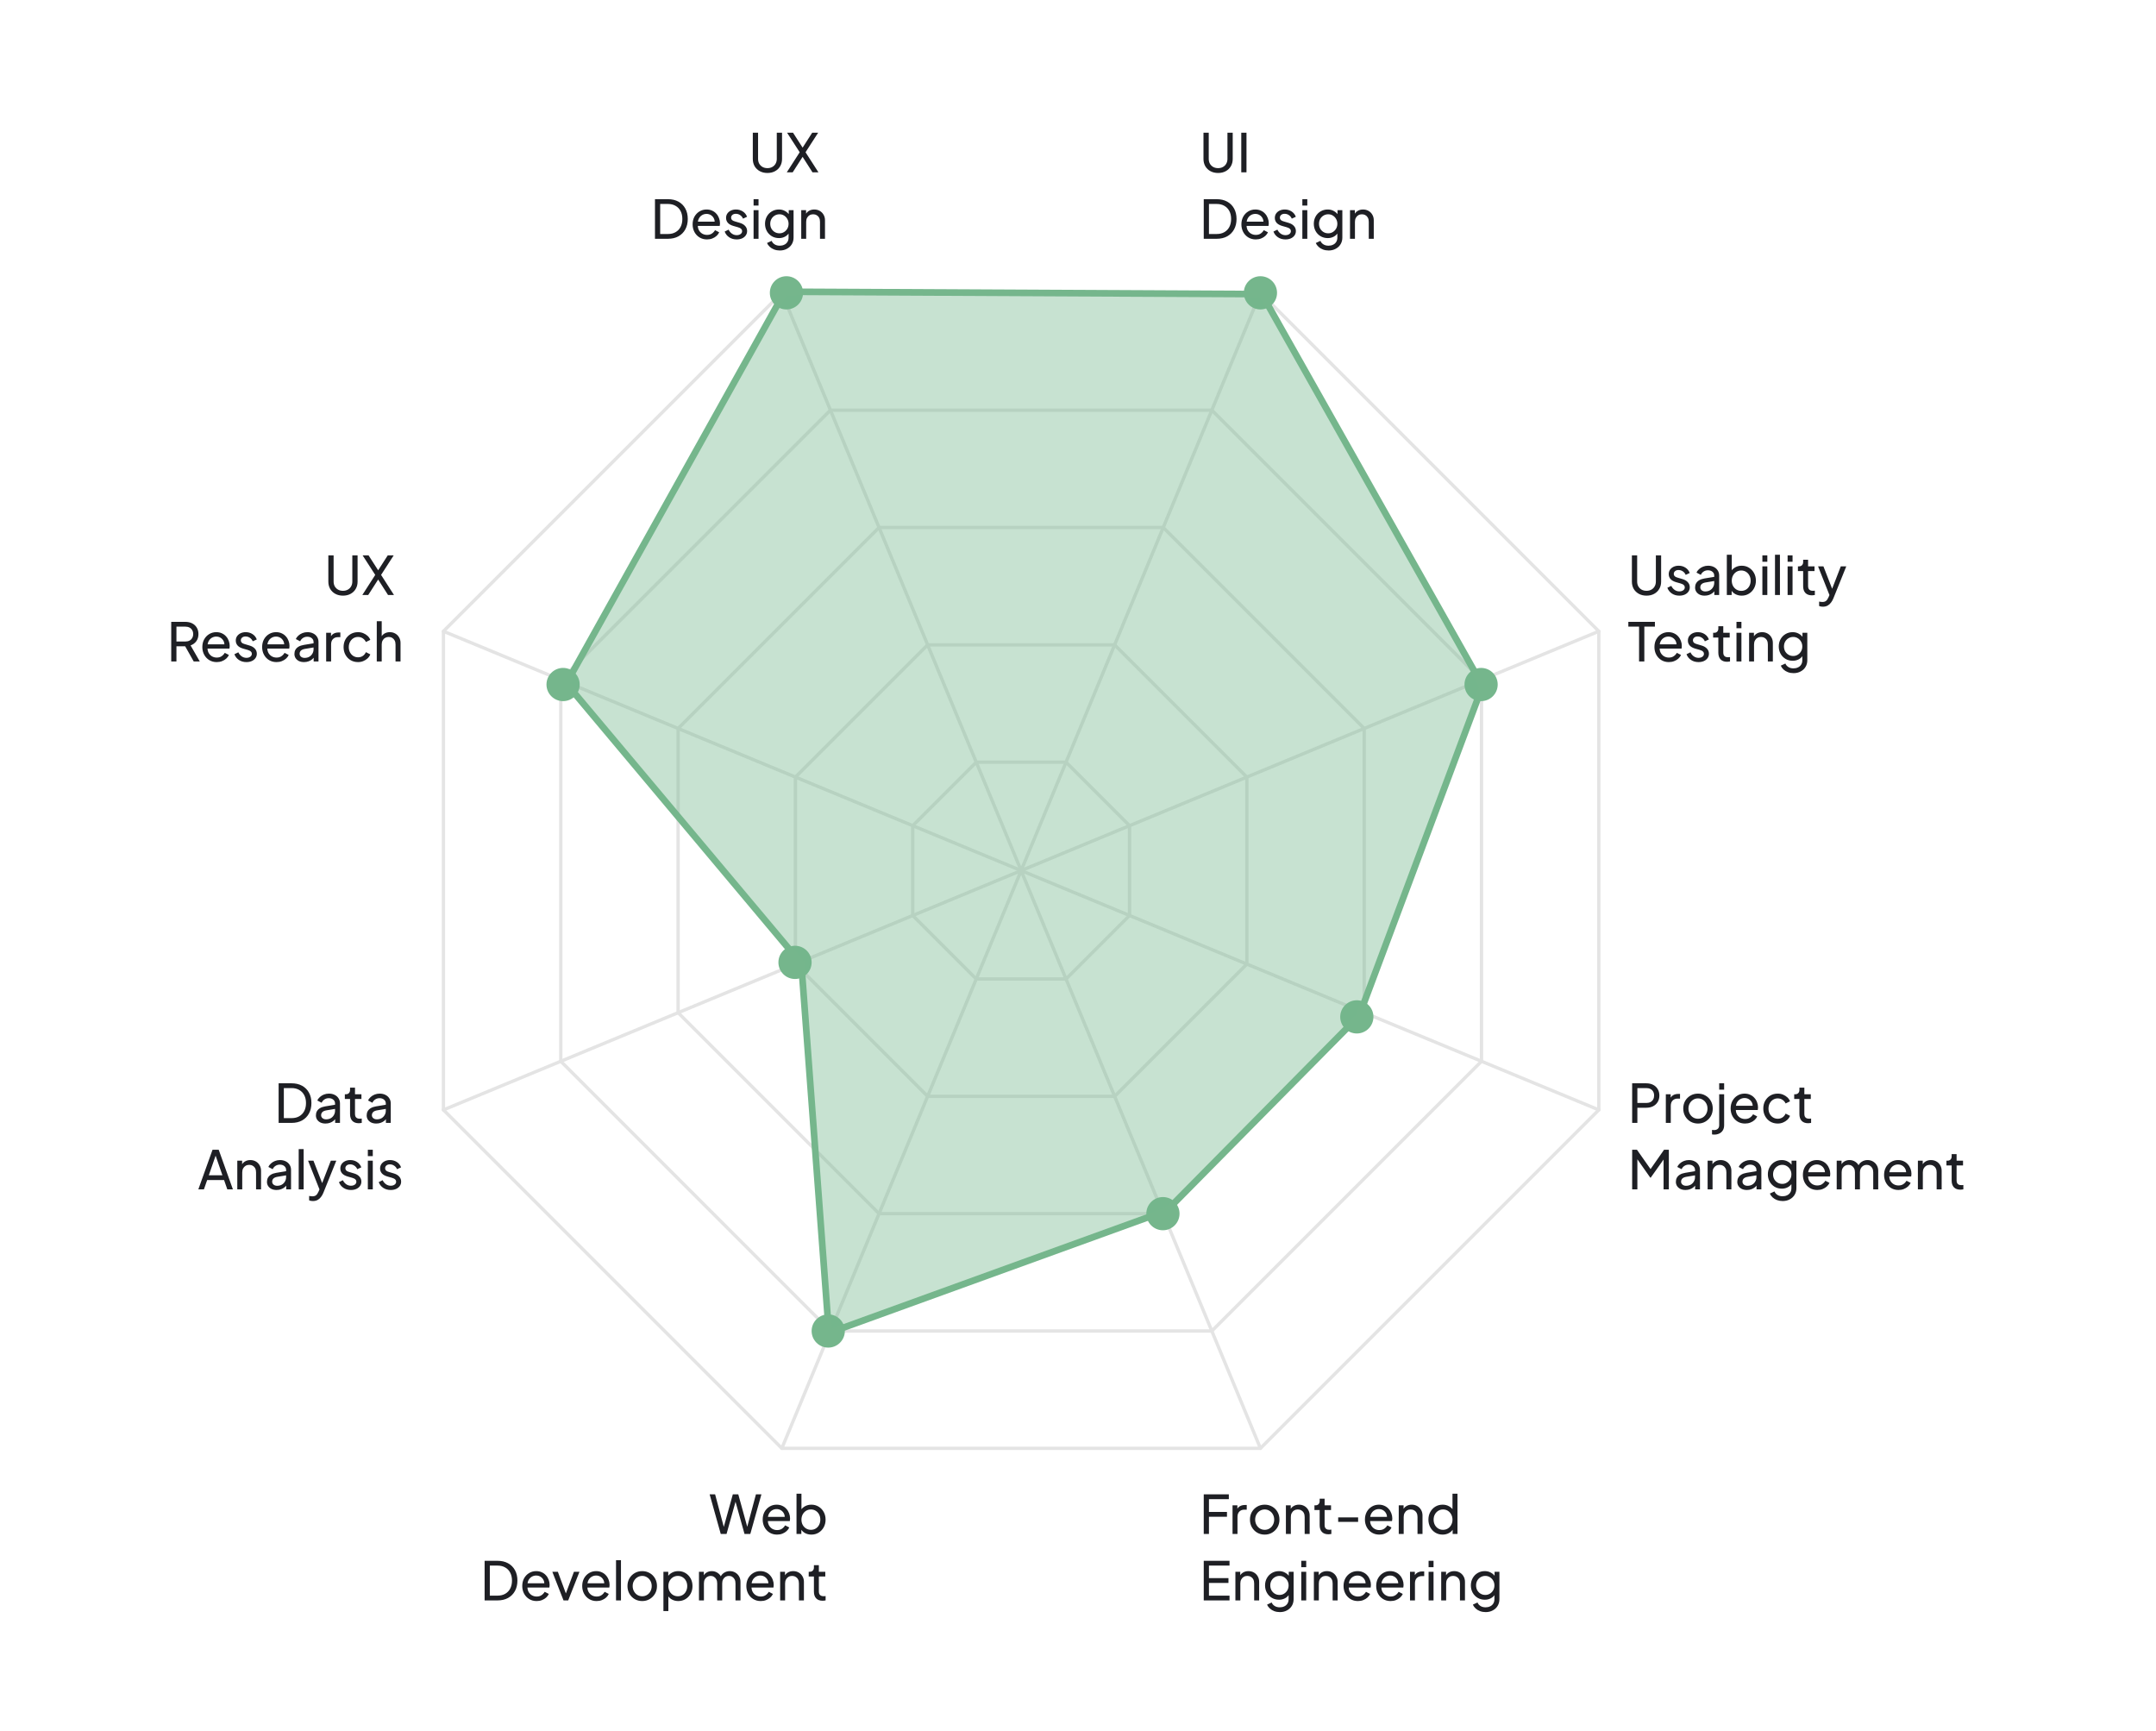 <svg width="649" height="521" viewBox="0 0 649 521" fill="none" xmlns="http://www.w3.org/2000/svg">
<g clip-path="url(#clip0_1502_485)">
<path d="M235.352 435.935L133.486 334.068V190.008L235.352 88.141H379.415L481.28 190.008V334.068L379.415 435.935H235.352Z" stroke="#E4E4E4" stroke-miterlimit="10" stroke-linecap="round" stroke-linejoin="round"/>
<path d="M249.981 400.618L168.804 319.439V204.636L249.981 123.458H364.786L445.964 204.636V319.439L364.786 400.618H249.981Z" stroke="#E4E4E4" stroke-miterlimit="10" stroke-linecap="round" stroke-linejoin="round"/>
<path d="M264.611 365.301L204.121 304.81V219.265L264.611 158.775H350.157L410.646 219.265V304.81L350.157 365.301H264.611Z" stroke="#E4E4E4" stroke-miterlimit="10" stroke-linecap="round" stroke-linejoin="round"/>
<path d="M279.239 329.984L239.438 290.182V233.894L279.239 194.092H335.528L375.329 233.894V290.182L335.528 329.984H279.239Z" stroke="#E4E4E4" stroke-miterlimit="10" stroke-linecap="round" stroke-linejoin="round"/>
<path d="M320.898 229.409H293.867L274.754 248.522V275.553L293.867 294.667H320.898L340.012 275.553V248.522L320.898 229.409Z" stroke="#E4E4E4" stroke-miterlimit="10" stroke-linecap="round" stroke-linejoin="round"/>
<path d="M235.353 88.141L379.415 435.935" stroke="#E4E4E4" stroke-miterlimit="10" stroke-linecap="round" stroke-linejoin="round"/>
<path d="M379.415 88.141L235.353 435.935" stroke="#E4E4E4" stroke-miterlimit="10" stroke-linecap="round" stroke-linejoin="round"/>
<path d="M481.28 190.008L133.486 334.068" stroke="#E4E4E4" stroke-miterlimit="10" stroke-linecap="round" stroke-linejoin="round"/>
<path d="M133.486 190.008L481.28 334.068" stroke="#E4E4E4" stroke-miterlimit="10" stroke-linecap="round" stroke-linejoin="round"/>
<path d="M495.634 179.284C494.77 179.284 494.002 179.103 493.33 178.74C492.669 178.377 492.152 177.881 491.778 177.252C491.416 176.612 491.234 175.887 491.234 175.076V167.172H492.818V175.044C492.818 175.588 492.936 176.073 493.17 176.5C493.416 176.916 493.746 177.241 494.162 177.476C494.589 177.711 495.08 177.828 495.634 177.828C496.189 177.828 496.674 177.711 497.09 177.476C497.517 177.241 497.848 176.916 498.082 176.5C498.328 176.073 498.45 175.588 498.45 175.044V167.172H500.034V175.076C500.034 175.887 499.848 176.612 499.474 177.252C499.112 177.881 498.6 178.377 497.938 178.74C497.277 179.103 496.509 179.284 495.634 179.284ZM505.523 179.284C504.659 179.284 503.907 179.071 503.267 178.644C502.627 178.217 502.174 177.641 501.907 176.916L503.091 176.34C503.337 176.852 503.673 177.257 504.099 177.556C504.526 177.855 505.001 178.004 505.523 178.004C505.993 178.004 506.382 177.892 506.691 177.668C507.001 177.444 507.155 177.151 507.155 176.788C507.155 176.532 507.081 176.329 506.931 176.18C506.793 176.02 506.622 175.897 506.419 175.812C506.217 175.716 506.03 175.647 505.859 175.604L504.563 175.236C503.785 175.012 503.214 174.692 502.851 174.276C502.499 173.86 502.323 173.375 502.323 172.82C502.323 172.308 502.451 171.865 502.707 171.492C502.974 171.108 503.331 170.809 503.779 170.596C504.238 170.383 504.75 170.276 505.315 170.276C506.073 170.276 506.75 170.468 507.347 170.852C507.955 171.236 508.387 171.775 508.643 172.468L507.427 173.028C507.235 172.58 506.947 172.228 506.563 171.972C506.179 171.705 505.747 171.572 505.267 171.572C504.83 171.572 504.483 171.684 504.227 171.908C503.971 172.121 503.843 172.393 503.843 172.724C503.843 172.969 503.907 173.172 504.035 173.332C504.163 173.481 504.318 173.599 504.499 173.684C504.681 173.759 504.857 173.823 505.027 173.876L506.435 174.292C507.139 174.495 507.683 174.809 508.067 175.236C508.462 175.663 508.659 176.175 508.659 176.772C508.659 177.252 508.526 177.684 508.259 178.068C507.993 178.452 507.625 178.751 507.155 178.964C506.686 179.177 506.142 179.284 505.523 179.284ZM513.135 179.284C512.57 179.284 512.068 179.183 511.631 178.98C511.204 178.767 510.868 178.479 510.623 178.116C510.378 177.743 510.255 177.316 510.255 176.836C510.255 176.377 510.351 175.967 510.543 175.604C510.746 175.231 511.055 174.916 511.471 174.66C511.898 174.404 512.431 174.223 513.071 174.116L516.271 173.588V174.836L513.407 175.316C512.852 175.412 512.447 175.588 512.191 175.844C511.946 176.1 511.823 176.415 511.823 176.788C511.823 177.14 511.962 177.433 512.239 177.668C512.527 177.903 512.884 178.02 513.311 178.02C513.855 178.02 514.324 177.908 514.719 177.684C515.124 177.449 515.439 177.135 515.663 176.74C515.898 176.345 516.015 175.908 516.015 175.428V173.236C516.015 172.767 515.839 172.388 515.487 172.1C515.146 171.801 514.692 171.652 514.127 171.652C513.636 171.652 513.199 171.78 512.815 172.036C512.442 172.281 512.164 172.612 511.983 173.028L510.687 172.356C510.847 171.961 511.103 171.609 511.455 171.3C511.807 170.98 512.218 170.729 512.687 170.548C513.156 170.367 513.647 170.276 514.159 170.276C514.82 170.276 515.402 170.404 515.903 170.66C516.404 170.905 516.794 171.252 517.071 171.7C517.359 172.137 517.503 172.649 517.503 173.236V179.092H516.047V177.46L516.319 177.556C516.138 177.897 515.892 178.196 515.583 178.452C515.274 178.708 514.911 178.911 514.495 179.06C514.079 179.209 513.626 179.284 513.135 179.284ZM524.274 179.284C523.581 179.284 522.946 179.129 522.37 178.82C521.805 178.511 521.368 178.073 521.058 177.508L521.266 177.252V179.092H519.81V166.98H521.298V172.324L521.074 171.956C521.394 171.444 521.832 171.039 522.386 170.74C522.941 170.431 523.576 170.276 524.29 170.276C525.101 170.276 525.826 170.473 526.466 170.868C527.117 171.263 527.629 171.801 528.002 172.484C528.376 173.156 528.562 173.924 528.562 174.788C528.562 175.631 528.376 176.393 528.002 177.076C527.629 177.759 527.117 178.297 526.466 178.692C525.826 179.087 525.096 179.284 524.274 179.284ZM524.162 177.844C524.706 177.844 525.192 177.711 525.618 177.444C526.045 177.177 526.376 176.815 526.61 176.356C526.856 175.887 526.978 175.364 526.978 174.788C526.978 174.191 526.856 173.668 526.61 173.22C526.376 172.761 526.045 172.399 525.618 172.132C525.192 171.855 524.706 171.716 524.162 171.716C523.618 171.716 523.128 171.849 522.69 172.116C522.264 172.383 521.922 172.751 521.666 173.22C521.421 173.679 521.298 174.201 521.298 174.788C521.298 175.364 521.421 175.887 521.666 176.356C521.922 176.815 522.264 177.177 522.69 177.444C523.128 177.711 523.618 177.844 524.162 177.844ZM530.513 179.092V170.468H532.001V179.092H530.513ZM530.513 169.092V167.172H532.001V169.092H530.513ZM534.31 179.092V166.98H535.798V179.092H534.31ZM538.107 179.092V170.468H539.595V179.092H538.107ZM538.107 169.092V167.172H539.595V169.092H538.107ZM545.408 179.188C544.565 179.188 543.915 178.948 543.456 178.468C543.008 177.988 542.784 177.311 542.784 176.436V171.892H541.216V170.468H541.536C541.92 170.468 542.224 170.351 542.448 170.116C542.672 169.881 542.784 169.572 542.784 169.188V168.484H544.272V170.468H546.208V171.892H544.272V176.388C544.272 176.676 544.315 176.927 544.4 177.14C544.496 177.353 544.651 177.524 544.864 177.652C545.077 177.769 545.36 177.828 545.712 177.828C545.787 177.828 545.877 177.823 545.984 177.812C546.101 177.801 546.208 177.791 546.304 177.78V179.092C546.165 179.124 546.011 179.145 545.84 179.156C545.669 179.177 545.525 179.188 545.408 179.188ZM548.712 182.612C548.52 182.612 548.328 182.596 548.136 182.564C547.944 182.532 547.762 182.479 547.592 182.404V181.076C547.709 181.097 547.853 181.119 548.024 181.14C548.205 181.172 548.381 181.188 548.552 181.188C549.053 181.188 549.432 181.076 549.688 180.852C549.954 180.639 550.205 180.265 550.44 179.732L550.984 178.436L550.952 179.732L547.272 170.468H548.888L551.752 177.828H551.272L554.12 170.468H555.768L551.88 180.116C551.698 180.575 551.464 180.991 551.176 181.364C550.898 181.748 550.557 182.052 550.152 182.276C549.746 182.5 549.266 182.612 548.712 182.612ZM493.394 199.092V188.612H490.162V187.172H498.162V188.612H494.978V199.092H493.394ZM502.341 199.284C501.509 199.284 500.767 199.087 500.117 198.692C499.466 198.297 498.954 197.759 498.581 197.076C498.207 196.383 498.021 195.609 498.021 194.756C498.021 193.892 498.202 193.124 498.565 192.452C498.938 191.78 499.439 191.252 500.069 190.868C500.709 190.473 501.423 190.276 502.213 190.276C502.853 190.276 503.418 190.393 503.909 190.628C504.41 190.852 504.831 191.161 505.173 191.556C505.525 191.94 505.791 192.383 505.973 192.884C506.165 193.375 506.261 193.887 506.261 194.42C506.261 194.537 506.25 194.671 506.229 194.82C506.218 194.959 506.202 195.092 506.181 195.22H499.109V193.94H505.317L504.613 194.516C504.709 193.961 504.655 193.465 504.453 193.028C504.25 192.591 503.951 192.244 503.557 191.988C503.162 191.732 502.714 191.604 502.213 191.604C501.711 191.604 501.253 191.732 500.837 191.988C500.421 192.244 500.095 192.612 499.861 193.092C499.637 193.561 499.546 194.121 499.589 194.772C499.546 195.401 499.642 195.956 499.877 196.436C500.122 196.905 500.463 197.273 500.901 197.54C501.349 197.796 501.834 197.924 502.357 197.924C502.933 197.924 503.418 197.791 503.813 197.524C504.207 197.257 504.527 196.916 504.773 196.5L506.021 197.14C505.85 197.535 505.583 197.897 505.221 198.228C504.869 198.548 504.447 198.804 503.957 198.996C503.477 199.188 502.938 199.284 502.341 199.284ZM511.289 199.284C510.425 199.284 509.673 199.071 509.033 198.644C508.393 198.217 507.939 197.641 507.673 196.916L508.857 196.34C509.102 196.852 509.438 197.257 509.865 197.556C510.291 197.855 510.766 198.004 511.289 198.004C511.758 198.004 512.147 197.892 512.457 197.668C512.766 197.444 512.921 197.151 512.921 196.788C512.921 196.532 512.846 196.329 512.697 196.18C512.558 196.02 512.387 195.897 512.185 195.812C511.982 195.716 511.795 195.647 511.625 195.604L510.329 195.236C509.55 195.012 508.979 194.692 508.617 194.276C508.265 193.86 508.089 193.375 508.089 192.82C508.089 192.308 508.217 191.865 508.473 191.492C508.739 191.108 509.097 190.809 509.545 190.596C510.003 190.383 510.515 190.276 511.081 190.276C511.838 190.276 512.515 190.468 513.113 190.852C513.721 191.236 514.153 191.775 514.409 192.468L513.193 193.028C513.001 192.58 512.713 192.228 512.329 191.972C511.945 191.705 511.513 191.572 511.033 191.572C510.595 191.572 510.249 191.684 509.993 191.908C509.737 192.121 509.609 192.393 509.609 192.724C509.609 192.969 509.673 193.172 509.801 193.332C509.929 193.481 510.083 193.599 510.265 193.684C510.446 193.759 510.622 193.823 510.793 193.876L512.201 194.292C512.905 194.495 513.449 194.809 513.833 195.236C514.227 195.663 514.425 196.175 514.425 196.772C514.425 197.252 514.291 197.684 514.025 198.068C513.758 198.452 513.39 198.751 512.921 198.964C512.451 199.177 511.907 199.284 511.289 199.284ZM519.877 199.188C519.034 199.188 518.383 198.948 517.925 198.468C517.477 197.988 517.253 197.311 517.253 196.436V191.892H515.685V190.468H516.005C516.389 190.468 516.693 190.351 516.917 190.116C517.141 189.881 517.253 189.572 517.253 189.188V188.484H518.741V190.468H520.677V191.892H518.741V196.388C518.741 196.676 518.783 196.927 518.869 197.14C518.965 197.353 519.119 197.524 519.333 197.652C519.546 197.769 519.829 197.828 520.181 197.828C520.255 197.828 520.346 197.823 520.453 197.812C520.57 197.801 520.677 197.791 520.773 197.78V199.092C520.634 199.124 520.479 199.145 520.309 199.156C520.138 199.177 519.994 199.188 519.877 199.188ZM522.716 199.092V190.468H524.204V199.092H522.716ZM522.716 189.092V187.172H524.204V189.092H522.716ZM526.513 199.092V190.468H527.969V192.148L527.729 192.004C527.943 191.46 528.284 191.039 528.753 190.74C529.233 190.431 529.793 190.276 530.433 190.276C531.052 190.276 531.601 190.415 532.081 190.692C532.572 190.969 532.956 191.353 533.233 191.844C533.521 192.335 533.665 192.889 533.665 193.508V199.092H532.161V193.988C532.161 193.508 532.076 193.103 531.905 192.772C531.735 192.441 531.489 192.185 531.169 192.004C530.86 191.812 530.503 191.716 530.097 191.716C529.692 191.716 529.329 191.812 529.009 192.004C528.7 192.185 528.455 192.447 528.273 192.788C528.092 193.119 528.001 193.519 528.001 193.988V199.092H526.513ZM539.907 202.612C539.299 202.612 538.733 202.516 538.211 202.324C537.699 202.132 537.256 201.865 536.883 201.524C536.52 201.193 536.243 200.804 536.051 200.356L537.443 199.716C537.592 200.121 537.875 200.463 538.291 200.74C538.717 201.028 539.251 201.172 539.891 201.172C540.381 201.172 540.824 201.076 541.219 200.884C541.624 200.703 541.944 200.425 542.179 200.052C542.413 199.689 542.531 199.247 542.531 198.724V196.788L542.803 197.076C542.504 197.663 542.072 198.111 541.507 198.42C540.952 198.729 540.339 198.884 539.667 198.884C538.856 198.884 538.131 198.697 537.491 198.324C536.851 197.94 536.349 197.423 535.987 196.772C535.624 196.111 535.443 195.38 535.443 194.58C535.443 193.769 535.624 193.039 535.987 192.388C536.349 191.737 536.845 191.225 537.475 190.852C538.115 190.468 538.84 190.276 539.651 190.276C540.323 190.276 540.931 190.431 541.475 190.74C542.029 191.039 542.472 191.455 542.803 191.988L542.579 192.388V190.468H544.035V198.724C544.035 199.471 543.859 200.137 543.507 200.724C543.155 201.311 542.664 201.769 542.035 202.1C541.416 202.441 540.707 202.612 539.907 202.612ZM539.795 197.444C540.307 197.444 540.765 197.316 541.171 197.06C541.587 196.804 541.917 196.463 542.163 196.036C542.408 195.599 542.531 195.113 542.531 194.58C542.531 194.057 542.408 193.577 542.163 193.14C541.917 192.703 541.587 192.356 541.171 192.1C540.765 191.844 540.307 191.716 539.795 191.716C539.272 191.716 538.797 191.844 538.371 192.1C537.944 192.356 537.608 192.703 537.363 193.14C537.128 193.567 537.011 194.047 537.011 194.58C537.011 195.113 537.128 195.599 537.363 196.036C537.608 196.463 537.939 196.804 538.355 197.06C538.781 197.316 539.261 197.444 539.795 197.444Z" fill="#1E1F24"/>
<path d="M231.011 52.064C230.147 52.064 229.379 51.883 228.707 51.52C228.046 51.158 227.529 50.662 227.155 50.032C226.793 49.392 226.611 48.667 226.611 47.856V39.952H228.195V47.824C228.195 48.368 228.313 48.854 228.547 49.28C228.793 49.696 229.123 50.022 229.539 50.256C229.966 50.491 230.457 50.608 231.011 50.608C231.566 50.608 232.051 50.491 232.467 50.256C232.894 50.022 233.225 49.696 233.459 49.28C233.705 48.854 233.827 48.368 233.827 47.824V39.952H235.411V47.856C235.411 48.667 235.225 49.392 234.851 50.032C234.489 50.662 233.977 51.158 233.315 51.52C232.654 51.883 231.886 52.064 231.011 52.064ZM236.836 51.872L240.724 45.824L236.932 39.952H238.724L241.94 44.96H241.268L244.484 39.952H246.276L242.484 45.824L246.372 51.872H244.58L241.268 46.688H241.94L238.612 51.872H236.836ZM197.16 71.872V59.952H201.064C202.269 59.952 203.32 60.198 204.216 60.688C205.112 61.179 205.805 61.872 206.296 62.768C206.787 63.654 207.032 64.699 207.032 65.904C207.032 67.099 206.787 68.144 206.296 69.04C205.805 69.936 205.112 70.635 204.216 71.136C203.32 71.627 202.269 71.872 201.064 71.872H197.16ZM198.728 70.432H201.08C201.965 70.432 202.728 70.246 203.368 69.872C204.019 69.499 204.52 68.976 204.872 68.304C205.224 67.622 205.4 66.822 205.4 65.904C205.4 64.976 205.219 64.176 204.856 63.504C204.504 62.832 204.003 62.315 203.352 61.952C202.712 61.579 201.955 61.392 201.08 61.392H198.728V70.432ZM212.811 72.064C211.979 72.064 211.238 71.867 210.587 71.472C209.937 71.078 209.425 70.539 209.051 69.856C208.678 69.163 208.491 68.39 208.491 67.536C208.491 66.672 208.673 65.904 209.035 65.232C209.409 64.56 209.91 64.032 210.539 63.648C211.179 63.254 211.894 63.056 212.683 63.056C213.323 63.056 213.889 63.174 214.379 63.408C214.881 63.632 215.302 63.942 215.643 64.336C215.995 64.72 216.262 65.163 216.443 65.664C216.635 66.155 216.731 66.667 216.731 67.2C216.731 67.318 216.721 67.451 216.699 67.6C216.689 67.739 216.673 67.872 216.651 68H209.579V66.72H215.787L215.083 67.296C215.179 66.742 215.126 66.246 214.923 65.808C214.721 65.371 214.422 65.024 214.027 64.768C213.633 64.512 213.185 64.384 212.683 64.384C212.182 64.384 211.723 64.512 211.307 64.768C210.891 65.024 210.566 65.392 210.331 65.872C210.107 66.342 210.017 66.902 210.059 67.552C210.017 68.182 210.113 68.736 210.347 69.216C210.593 69.686 210.934 70.054 211.371 70.32C211.819 70.576 212.305 70.704 212.827 70.704C213.403 70.704 213.889 70.571 214.283 70.304C214.678 70.038 214.998 69.696 215.243 69.28L216.491 69.92C216.321 70.315 216.054 70.678 215.691 71.008C215.339 71.328 214.918 71.584 214.427 71.776C213.947 71.968 213.409 72.064 212.811 72.064ZM221.76 72.064C220.896 72.064 220.144 71.851 219.504 71.424C218.864 70.998 218.41 70.422 218.144 69.696L219.328 69.12C219.573 69.632 219.909 70.038 220.336 70.336C220.762 70.635 221.237 70.784 221.76 70.784C222.229 70.784 222.618 70.672 222.928 70.448C223.237 70.224 223.392 69.931 223.392 69.568C223.392 69.312 223.317 69.11 223.168 68.96C223.029 68.8 222.858 68.678 222.656 68.592C222.453 68.496 222.266 68.427 222.096 68.384L220.8 68.016C220.021 67.792 219.45 67.472 219.088 67.056C218.736 66.64 218.56 66.155 218.56 65.6C218.56 65.088 218.688 64.646 218.944 64.272C219.21 63.888 219.568 63.59 220.016 63.376C220.474 63.163 220.986 63.056 221.552 63.056C222.309 63.056 222.986 63.248 223.584 63.632C224.192 64.016 224.624 64.555 224.88 65.248L223.664 65.808C223.472 65.36 223.184 65.008 222.8 64.752C222.416 64.486 221.984 64.352 221.504 64.352C221.066 64.352 220.72 64.464 220.464 64.688C220.208 64.902 220.08 65.174 220.08 65.504C220.08 65.75 220.144 65.952 220.272 66.112C220.4 66.262 220.554 66.379 220.736 66.464C220.917 66.539 221.093 66.603 221.264 66.656L222.672 67.072C223.376 67.275 223.92 67.59 224.304 68.016C224.698 68.443 224.896 68.955 224.896 69.552C224.896 70.032 224.762 70.464 224.496 70.848C224.229 71.232 223.861 71.531 223.392 71.744C222.922 71.958 222.378 72.064 221.76 72.064ZM226.843 71.872V63.248H228.331V71.872H226.843ZM226.843 61.872V59.952H228.331V61.872H226.843ZM234.752 75.392C234.144 75.392 233.579 75.296 233.056 75.104C232.544 74.912 232.102 74.646 231.728 74.304C231.366 73.974 231.088 73.584 230.896 73.136L232.288 72.496C232.438 72.902 232.72 73.243 233.136 73.52C233.563 73.808 234.096 73.952 234.736 73.952C235.227 73.952 235.67 73.856 236.064 73.664C236.47 73.483 236.79 73.206 237.024 72.832C237.259 72.47 237.376 72.027 237.376 71.504V69.568L237.648 69.856C237.35 70.443 236.918 70.891 236.352 71.2C235.798 71.51 235.184 71.664 234.512 71.664C233.702 71.664 232.976 71.478 232.336 71.104C231.696 70.72 231.195 70.203 230.832 69.552C230.47 68.891 230.288 68.16 230.288 67.36C230.288 66.55 230.47 65.819 230.832 65.168C231.195 64.518 231.691 64.006 232.32 63.632C232.96 63.248 233.686 63.056 234.496 63.056C235.168 63.056 235.776 63.211 236.32 63.52C236.875 63.819 237.318 64.235 237.648 64.768L237.424 65.168V63.248H238.88V71.504C238.88 72.251 238.704 72.918 238.352 73.504C238 74.091 237.51 74.55 236.88 74.88C236.262 75.222 235.552 75.392 234.752 75.392ZM234.64 70.224C235.152 70.224 235.611 70.096 236.016 69.84C236.432 69.584 236.763 69.243 237.008 68.816C237.254 68.379 237.376 67.894 237.376 67.36C237.376 66.838 237.254 66.358 237.008 65.92C236.763 65.483 236.432 65.136 236.016 64.88C235.611 64.624 235.152 64.496 234.64 64.496C234.118 64.496 233.643 64.624 233.216 64.88C232.79 65.136 232.454 65.483 232.208 65.92C231.974 66.347 231.856 66.827 231.856 67.36C231.856 67.894 231.974 68.379 232.208 68.816C232.454 69.243 232.784 69.584 233.2 69.84C233.627 70.096 234.107 70.224 234.64 70.224ZM241.187 71.872V63.248H242.643V64.928L242.403 64.784C242.617 64.24 242.958 63.819 243.427 63.52C243.907 63.211 244.467 63.056 245.107 63.056C245.726 63.056 246.275 63.195 246.755 63.472C247.246 63.75 247.63 64.134 247.907 64.624C248.195 65.115 248.339 65.67 248.339 66.288V71.872H246.835V66.768C246.835 66.288 246.75 65.883 246.579 65.552C246.409 65.222 246.163 64.966 245.843 64.784C245.534 64.592 245.177 64.496 244.771 64.496C244.366 64.496 244.003 64.592 243.683 64.784C243.374 64.966 243.129 65.227 242.947 65.568C242.766 65.899 242.675 66.299 242.675 66.768V71.872H241.187Z" fill="#1E1F24"/>
<path d="M366.672 52.064C365.808 52.064 365.04 51.883 364.368 51.52C363.707 51.158 363.19 50.662 362.816 50.032C362.454 49.392 362.272 48.667 362.272 47.856V39.952H363.856V47.824C363.856 48.368 363.974 48.854 364.208 49.28C364.454 49.696 364.784 50.022 365.2 50.256C365.627 50.491 366.118 50.608 366.672 50.608C367.227 50.608 367.712 50.491 368.128 50.256C368.555 50.022 368.886 49.696 369.12 49.28C369.366 48.854 369.488 48.368 369.488 47.824V39.952H371.072V47.856C371.072 48.667 370.886 49.392 370.512 50.032C370.15 50.662 369.638 51.158 368.976 51.52C368.315 51.883 367.547 52.064 366.672 52.064ZM373.649 51.872V39.952H375.217V51.872H373.649ZM362.352 71.872V59.952H366.256C367.462 59.952 368.512 60.198 369.408 60.688C370.304 61.179 370.998 61.872 371.488 62.768C371.979 63.654 372.224 64.699 372.224 65.904C372.224 67.099 371.979 68.144 371.488 69.04C370.998 69.936 370.304 70.635 369.408 71.136C368.512 71.627 367.462 71.872 366.256 71.872H362.352ZM363.92 70.432H366.272C367.158 70.432 367.92 70.246 368.56 69.872C369.211 69.499 369.712 68.976 370.064 68.304C370.416 67.622 370.592 66.822 370.592 65.904C370.592 64.976 370.411 64.176 370.048 63.504C369.696 62.832 369.195 62.315 368.544 61.952C367.904 61.579 367.147 61.392 366.272 61.392H363.92V70.432ZM378.004 72.064C377.172 72.064 376.43 71.867 375.78 71.472C375.129 71.078 374.617 70.539 374.244 69.856C373.87 69.163 373.684 68.39 373.684 67.536C373.684 66.672 373.865 65.904 374.228 65.232C374.601 64.56 375.102 64.032 375.732 63.648C376.372 63.254 377.086 63.056 377.876 63.056C378.516 63.056 379.081 63.174 379.572 63.408C380.073 63.632 380.494 63.942 380.836 64.336C381.188 64.72 381.454 65.163 381.636 65.664C381.828 66.155 381.924 66.667 381.924 67.2C381.924 67.318 381.913 67.451 381.892 67.6C381.881 67.739 381.865 67.872 381.844 68H374.772V66.72H380.98L380.276 67.296C380.372 66.742 380.318 66.246 380.116 65.808C379.913 65.371 379.614 65.024 379.22 64.768C378.825 64.512 378.377 64.384 377.876 64.384C377.374 64.384 376.916 64.512 376.5 64.768C376.084 65.024 375.758 65.392 375.524 65.872C375.3 66.342 375.209 66.902 375.252 67.552C375.209 68.182 375.305 68.736 375.54 69.216C375.785 69.686 376.126 70.054 376.564 70.32C377.012 70.576 377.497 70.704 378.02 70.704C378.596 70.704 379.081 70.571 379.476 70.304C379.87 70.038 380.19 69.696 380.436 69.28L381.684 69.92C381.513 70.315 381.246 70.678 380.884 71.008C380.532 71.328 380.11 71.584 379.62 71.776C379.14 71.968 378.601 72.064 378.004 72.064ZM386.952 72.064C386.088 72.064 385.336 71.851 384.696 71.424C384.056 70.998 383.603 70.422 383.336 69.696L384.52 69.12C384.765 69.632 385.101 70.038 385.528 70.336C385.955 70.635 386.429 70.784 386.952 70.784C387.421 70.784 387.811 70.672 388.12 70.448C388.429 70.224 388.584 69.931 388.584 69.568C388.584 69.312 388.509 69.11 388.36 68.96C388.221 68.8 388.051 68.678 387.848 68.592C387.645 68.496 387.459 68.427 387.288 68.384L385.992 68.016C385.213 67.792 384.643 67.472 384.28 67.056C383.928 66.64 383.752 66.155 383.752 65.6C383.752 65.088 383.88 64.646 384.136 64.272C384.403 63.888 384.76 63.59 385.208 63.376C385.667 63.163 386.179 63.056 386.744 63.056C387.501 63.056 388.179 63.248 388.776 63.632C389.384 64.016 389.816 64.555 390.072 65.248L388.856 65.808C388.664 65.36 388.376 65.008 387.992 64.752C387.608 64.486 387.176 64.352 386.696 64.352C386.259 64.352 385.912 64.464 385.656 64.688C385.4 64.902 385.272 65.174 385.272 65.504C385.272 65.75 385.336 65.952 385.464 66.112C385.592 66.262 385.747 66.379 385.928 66.464C386.109 66.539 386.285 66.603 386.456 66.656L387.864 67.072C388.568 67.275 389.112 67.59 389.496 68.016C389.891 68.443 390.088 68.955 390.088 69.552C390.088 70.032 389.955 70.464 389.688 70.848C389.421 71.232 389.053 71.531 388.584 71.744C388.115 71.958 387.571 72.064 386.952 72.064ZM392.036 71.872V63.248H393.524V71.872H392.036ZM392.036 61.872V59.952H393.524V61.872H392.036ZM399.945 75.392C399.337 75.392 398.771 75.296 398.249 75.104C397.737 74.912 397.294 74.646 396.921 74.304C396.558 73.974 396.281 73.584 396.089 73.136L397.481 72.496C397.63 72.902 397.913 73.243 398.329 73.52C398.755 73.808 399.289 73.952 399.929 73.952C400.419 73.952 400.862 73.856 401.257 73.664C401.662 73.483 401.982 73.206 402.217 72.832C402.451 72.47 402.569 72.027 402.569 71.504V69.568L402.841 69.856C402.542 70.443 402.11 70.891 401.545 71.2C400.99 71.51 400.377 71.664 399.705 71.664C398.894 71.664 398.169 71.478 397.529 71.104C396.889 70.72 396.387 70.203 396.025 69.552C395.662 68.891 395.481 68.16 395.481 67.36C395.481 66.55 395.662 65.819 396.025 65.168C396.387 64.518 396.883 64.006 397.513 63.632C398.153 63.248 398.878 63.056 399.689 63.056C400.361 63.056 400.969 63.211 401.513 63.52C402.067 63.819 402.51 64.235 402.841 64.768L402.617 65.168V63.248H404.073V71.504C404.073 72.251 403.897 72.918 403.545 73.504C403.193 74.091 402.702 74.55 402.073 74.88C401.454 75.222 400.745 75.392 399.945 75.392ZM399.833 70.224C400.345 70.224 400.803 70.096 401.209 69.84C401.625 69.584 401.955 69.243 402.201 68.816C402.446 68.379 402.569 67.894 402.569 67.36C402.569 66.838 402.446 66.358 402.201 65.92C401.955 65.483 401.625 65.136 401.209 64.88C400.803 64.624 400.345 64.496 399.833 64.496C399.31 64.496 398.835 64.624 398.409 64.88C397.982 65.136 397.646 65.483 397.401 65.92C397.166 66.347 397.049 66.827 397.049 67.36C397.049 67.894 397.166 68.379 397.401 68.816C397.646 69.243 397.977 69.584 398.393 69.84C398.819 70.096 399.299 70.224 399.833 70.224ZM406.38 71.872V63.248H407.836V64.928L407.596 64.784C407.809 64.24 408.15 63.819 408.62 63.52C409.1 63.211 409.66 63.056 410.3 63.056C410.918 63.056 411.468 63.195 411.948 63.472C412.438 63.75 412.822 64.134 413.1 64.624C413.388 65.115 413.532 65.67 413.532 66.288V71.872H412.028V66.768C412.028 66.288 411.942 65.883 411.772 65.552C411.601 65.222 411.356 64.966 411.036 64.784C410.726 64.592 410.369 64.496 409.964 64.496C409.558 64.496 409.196 64.592 408.876 64.784C408.566 64.966 408.321 65.227 408.14 65.568C407.958 65.899 407.868 66.299 407.868 66.768V71.872H406.38Z" fill="#1E1F24"/>
<path d="M216.961 461.711L213.617 449.791H215.265L218.065 460.287H217.681L220.593 449.791H222.241L225.137 460.287H224.737L227.553 449.791H229.201L225.857 461.711H224.113L221.201 451.263H221.617L218.705 461.711H216.961ZM233.905 461.903C233.073 461.903 232.332 461.705 231.681 461.311C231.03 460.916 230.518 460.377 230.145 459.695C229.772 459.001 229.585 458.228 229.585 457.375C229.585 456.511 229.766 455.743 230.129 455.071C230.502 454.399 231.004 453.871 231.633 453.487C232.273 453.092 232.988 452.895 233.777 452.895C234.417 452.895 234.982 453.012 235.473 453.247C235.974 453.471 236.396 453.78 236.737 454.175C237.089 454.559 237.356 455.001 237.537 455.503C237.729 455.993 237.825 456.505 237.825 457.039C237.825 457.156 237.814 457.289 237.793 457.439C237.782 457.577 237.766 457.711 237.745 457.839H230.673V456.559H236.881L236.177 457.135C236.273 456.58 236.22 456.084 236.017 455.647C235.814 455.209 235.516 454.863 235.121 454.607C234.726 454.351 234.278 454.223 233.777 454.223C233.276 454.223 232.817 454.351 232.401 454.607C231.985 454.863 231.66 455.231 231.425 455.711C231.201 456.18 231.11 456.74 231.153 457.391C231.11 458.02 231.206 458.575 231.441 459.055C231.686 459.524 232.028 459.892 232.465 460.159C232.913 460.415 233.398 460.543 233.921 460.543C234.497 460.543 234.982 460.409 235.377 460.143C235.772 459.876 236.092 459.535 236.337 459.119L237.585 459.759C237.414 460.153 237.148 460.516 236.785 460.847C236.433 461.167 236.012 461.423 235.521 461.615C235.041 461.807 234.502 461.903 233.905 461.903ZM244.229 461.903C243.536 461.903 242.901 461.748 242.325 461.439C241.76 461.129 241.323 460.692 241.013 460.127L241.221 459.871V461.711H239.765V449.599H241.253V454.943L241.029 454.575C241.349 454.063 241.787 453.657 242.341 453.359C242.896 453.049 243.531 452.895 244.245 452.895C245.056 452.895 245.781 453.092 246.421 453.487C247.072 453.881 247.584 454.42 247.957 455.103C248.331 455.775 248.517 456.543 248.517 457.407C248.517 458.249 248.331 459.012 247.957 459.695C247.584 460.377 247.072 460.916 246.421 461.311C245.781 461.705 245.051 461.903 244.229 461.903ZM244.117 460.463C244.661 460.463 245.147 460.329 245.573 460.063C246 459.796 246.331 459.433 246.565 458.975C246.811 458.505 246.933 457.983 246.933 457.407C246.933 456.809 246.811 456.287 246.565 455.839C246.331 455.38 246 455.017 245.573 454.751C245.147 454.473 244.661 454.335 244.117 454.335C243.573 454.335 243.083 454.468 242.645 454.735C242.219 455.001 241.877 455.369 241.621 455.839C241.376 456.297 241.253 456.82 241.253 457.407C241.253 457.983 241.376 458.505 241.621 458.975C241.877 459.433 242.219 459.796 242.645 460.063C243.083 460.329 243.573 460.463 244.117 460.463ZM145.879 481.711V469.791H149.783C150.988 469.791 152.039 470.036 152.935 470.527C153.831 471.017 154.524 471.711 155.015 472.607C155.505 473.492 155.751 474.537 155.751 475.743C155.751 476.937 155.505 477.983 155.015 478.879C154.524 479.775 153.831 480.473 152.935 480.975C152.039 481.465 150.988 481.711 149.783 481.711H145.879ZM147.447 480.271H149.799C150.684 480.271 151.447 480.084 152.087 479.711C152.737 479.337 153.239 478.815 153.591 478.143C153.943 477.46 154.119 476.66 154.119 475.743C154.119 474.815 153.937 474.015 153.575 473.343C153.223 472.671 152.721 472.153 152.071 471.791C151.431 471.417 150.673 471.231 149.799 471.231H147.447V480.271ZM161.53 481.903C160.698 481.903 159.957 481.705 159.306 481.311C158.655 480.916 158.143 480.377 157.77 479.695C157.397 479.001 157.21 478.228 157.21 477.375C157.21 476.511 157.391 475.743 157.754 475.071C158.127 474.399 158.629 473.871 159.258 473.487C159.898 473.092 160.613 472.895 161.402 472.895C162.042 472.895 162.607 473.012 163.098 473.247C163.599 473.471 164.021 473.78 164.362 474.175C164.714 474.559 164.981 475.001 165.162 475.503C165.354 475.993 165.45 476.505 165.45 477.039C165.45 477.156 165.439 477.289 165.418 477.439C165.407 477.577 165.391 477.711 165.37 477.839H158.298V476.559H164.506L163.802 477.135C163.898 476.58 163.845 476.084 163.642 475.647C163.439 475.209 163.141 474.863 162.746 474.607C162.351 474.351 161.903 474.223 161.402 474.223C160.901 474.223 160.442 474.351 160.026 474.607C159.61 474.863 159.285 475.231 159.05 475.711C158.826 476.18 158.735 476.74 158.778 477.391C158.735 478.02 158.831 478.575 159.066 479.055C159.311 479.524 159.653 479.892 160.09 480.159C160.538 480.415 161.023 480.543 161.546 480.543C162.122 480.543 162.607 480.409 163.002 480.143C163.397 479.876 163.717 479.535 163.962 479.119L165.21 479.759C165.039 480.153 164.773 480.516 164.41 480.847C164.058 481.167 163.637 481.423 163.146 481.615C162.666 481.807 162.127 481.903 161.53 481.903ZM169.634 481.711L166.258 473.087H167.922L170.626 480.383H170.05L172.77 473.087H174.434L171.042 481.711H169.634ZM179.577 481.903C178.745 481.903 178.004 481.705 177.353 481.311C176.702 480.916 176.19 480.377 175.817 479.695C175.444 479.001 175.257 478.228 175.257 477.375C175.257 476.511 175.438 475.743 175.801 475.071C176.174 474.399 176.676 473.871 177.305 473.487C177.945 473.092 178.66 472.895 179.449 472.895C180.089 472.895 180.654 473.012 181.145 473.247C181.646 473.471 182.068 473.78 182.409 474.175C182.761 474.559 183.028 475.001 183.209 475.503C183.401 475.993 183.497 476.505 183.497 477.039C183.497 477.156 183.486 477.289 183.465 477.439C183.454 477.577 183.438 477.711 183.417 477.839H176.345V476.559H182.553L181.849 477.135C181.945 476.58 181.892 476.084 181.689 475.647C181.486 475.209 181.188 474.863 180.793 474.607C180.398 474.351 179.95 474.223 179.449 474.223C178.948 474.223 178.489 474.351 178.073 474.607C177.657 474.863 177.332 475.231 177.097 475.711C176.873 476.18 176.782 476.74 176.825 477.391C176.782 478.02 176.878 478.575 177.113 479.055C177.358 479.524 177.7 479.892 178.137 480.159C178.585 480.415 179.07 480.543 179.593 480.543C180.169 480.543 180.654 480.409 181.049 480.143C181.444 479.876 181.764 479.535 182.009 479.119L183.257 479.759C183.086 480.153 182.82 480.516 182.457 480.847C182.105 481.167 181.684 481.423 181.193 481.615C180.713 481.807 180.174 481.903 179.577 481.903ZM185.437 481.711V469.599H186.925V481.711H185.437ZM193.33 481.903C192.498 481.903 191.746 481.711 191.074 481.327C190.402 480.932 189.869 480.393 189.474 479.711C189.079 479.028 188.882 478.255 188.882 477.391C188.882 476.527 189.074 475.759 189.458 475.087C189.853 474.415 190.386 473.881 191.058 473.487C191.73 473.092 192.487 472.895 193.33 472.895C194.162 472.895 194.914 473.092 195.586 473.487C196.258 473.871 196.786 474.399 197.17 475.071C197.565 475.743 197.762 476.516 197.762 477.391C197.762 478.265 197.559 479.044 197.154 479.727C196.749 480.399 196.21 480.932 195.538 481.327C194.877 481.711 194.141 481.903 193.33 481.903ZM193.33 480.463C193.863 480.463 194.343 480.329 194.77 480.063C195.207 479.796 195.549 479.428 195.794 478.959C196.05 478.489 196.178 477.967 196.178 477.391C196.178 476.804 196.05 476.287 195.794 475.839C195.549 475.38 195.207 475.017 194.77 474.751C194.343 474.473 193.863 474.335 193.33 474.335C192.786 474.335 192.295 474.473 191.858 474.751C191.431 475.017 191.09 475.38 190.834 475.839C190.578 476.287 190.45 476.804 190.45 477.391C190.45 477.967 190.578 478.489 190.834 478.959C191.09 479.428 191.431 479.796 191.858 480.063C192.295 480.329 192.786 480.463 193.33 480.463ZM199.703 484.911V473.087H201.159V474.943L200.967 474.575C201.287 474.063 201.724 473.657 202.279 473.359C202.833 473.049 203.468 472.895 204.183 472.895C204.993 472.895 205.719 473.092 206.359 473.487C207.009 473.881 207.521 474.42 207.895 475.103C208.268 475.775 208.455 476.543 208.455 477.407C208.455 478.249 208.268 479.012 207.895 479.695C207.521 480.377 207.009 480.916 206.359 481.311C205.719 481.705 204.988 481.903 204.167 481.903C203.473 481.903 202.839 481.748 202.263 481.439C201.697 481.129 201.26 480.692 200.951 480.127L201.191 479.871V484.911H199.703ZM204.055 480.463C204.599 480.463 205.084 480.329 205.511 480.063C205.937 479.796 206.268 479.433 206.503 478.975C206.748 478.505 206.871 477.983 206.871 477.407C206.871 476.809 206.748 476.287 206.503 475.839C206.268 475.38 205.937 475.017 205.511 474.751C205.084 474.473 204.599 474.335 204.055 474.335C203.511 474.335 203.02 474.468 202.583 474.735C202.156 475.001 201.815 475.369 201.559 475.839C201.313 476.297 201.191 476.82 201.191 477.407C201.191 477.983 201.313 478.505 201.559 478.975C201.815 479.433 202.156 479.796 202.583 480.063C203.02 480.329 203.511 480.463 204.055 480.463ZM210.406 481.711V473.087H211.862V474.847L211.654 474.575C211.867 474.031 212.209 473.615 212.678 473.327C213.147 473.039 213.675 472.895 214.262 472.895C214.934 472.895 215.537 473.081 216.07 473.455C216.614 473.828 216.987 474.319 217.19 474.927L216.774 474.943C216.998 474.271 217.377 473.764 217.91 473.423C218.443 473.071 219.035 472.895 219.686 472.895C220.283 472.895 220.822 473.033 221.302 473.311C221.793 473.588 222.182 473.972 222.47 474.463C222.758 474.953 222.902 475.508 222.902 476.127V481.711H221.398V476.607C221.398 476.127 221.313 475.721 221.142 475.391C220.971 475.06 220.737 474.804 220.438 474.623C220.15 474.431 219.809 474.335 219.414 474.335C219.03 474.335 218.683 474.431 218.374 474.623C218.075 474.804 217.835 475.065 217.654 475.407C217.483 475.737 217.398 476.137 217.398 476.607V481.711H215.894V476.607C215.894 476.127 215.809 475.721 215.638 475.391C215.467 475.06 215.233 474.804 214.934 474.623C214.646 474.431 214.305 474.335 213.91 474.335C213.526 474.335 213.179 474.431 212.87 474.623C212.571 474.804 212.331 475.065 212.15 475.407C211.979 475.737 211.894 476.137 211.894 476.607V481.711H210.406ZM228.983 481.903C228.151 481.903 227.41 481.705 226.759 481.311C226.109 480.916 225.597 480.377 225.223 479.695C224.85 479.001 224.663 478.228 224.663 477.375C224.663 476.511 224.845 475.743 225.207 475.071C225.581 474.399 226.082 473.871 226.711 473.487C227.351 473.092 228.066 472.895 228.855 472.895C229.495 472.895 230.061 473.012 230.551 473.247C231.053 473.471 231.474 473.78 231.815 474.175C232.167 474.559 232.434 475.001 232.615 475.503C232.807 475.993 232.903 476.505 232.903 477.039C232.903 477.156 232.893 477.289 232.871 477.439C232.861 477.577 232.845 477.711 232.823 477.839H225.751V476.559H231.959L231.255 477.135C231.351 476.58 231.298 476.084 231.095 475.647C230.893 475.209 230.594 474.863 230.199 474.607C229.805 474.351 229.357 474.223 228.855 474.223C228.354 474.223 227.895 474.351 227.479 474.607C227.063 474.863 226.738 475.231 226.503 475.711C226.279 476.18 226.189 476.74 226.231 477.391C226.189 478.02 226.285 478.575 226.519 479.055C226.765 479.524 227.106 479.892 227.543 480.159C227.991 480.415 228.477 480.543 228.999 480.543C229.575 480.543 230.061 480.409 230.455 480.143C230.85 479.876 231.17 479.535 231.415 479.119L232.663 479.759C232.493 480.153 232.226 480.516 231.863 480.847C231.511 481.167 231.09 481.423 230.599 481.615C230.119 481.807 229.581 481.903 228.983 481.903ZM234.843 481.711V473.087H236.299V474.767L236.059 474.623C236.273 474.079 236.614 473.657 237.083 473.359C237.563 473.049 238.123 472.895 238.763 472.895C239.382 472.895 239.931 473.033 240.411 473.311C240.902 473.588 241.286 473.972 241.563 474.463C241.851 474.953 241.995 475.508 241.995 476.127V481.711H240.491V476.607C240.491 476.127 240.406 475.721 240.235 475.391C240.065 475.06 239.819 474.804 239.499 474.623C239.19 474.431 238.833 474.335 238.427 474.335C238.022 474.335 237.659 474.431 237.339 474.623C237.03 474.804 236.785 475.065 236.603 475.407C236.422 475.737 236.331 476.137 236.331 476.607V481.711H234.843ZM247.629 481.807C246.786 481.807 246.135 481.567 245.677 481.087C245.229 480.607 245.005 479.929 245.005 479.055V474.511H243.437V473.087H243.757C244.141 473.087 244.445 472.969 244.669 472.735C244.893 472.5 245.005 472.191 245.005 471.807V471.103H246.493V473.087H248.429V474.511H246.493V479.007C246.493 479.295 246.535 479.545 246.621 479.759C246.717 479.972 246.871 480.143 247.085 480.271C247.298 480.388 247.581 480.447 247.933 480.447C248.007 480.447 248.098 480.441 248.205 480.431C248.322 480.42 248.429 480.409 248.525 480.399V481.711C248.386 481.743 248.231 481.764 248.061 481.775C247.89 481.796 247.746 481.807 247.629 481.807Z" fill="#1E1F24"/>
<path d="M362.352 461.711V449.791H369.904V451.231H363.92V455.087H369.344V456.527H363.92V461.711H362.352ZM371.02 461.711V453.087H372.476V454.671L372.316 454.447C372.519 453.956 372.828 453.593 373.244 453.359C373.66 453.113 374.167 452.991 374.764 452.991H375.292V454.399H374.54C373.932 454.399 373.441 454.591 373.068 454.975C372.695 455.348 372.508 455.881 372.508 456.575V461.711H371.02ZM380.71 461.903C379.878 461.903 379.126 461.711 378.454 461.327C377.782 460.932 377.249 460.393 376.854 459.711C376.459 459.028 376.262 458.255 376.262 457.391C376.262 456.527 376.454 455.759 376.838 455.087C377.233 454.415 377.766 453.881 378.438 453.487C379.11 453.092 379.867 452.895 380.71 452.895C381.542 452.895 382.294 453.092 382.966 453.487C383.638 453.871 384.166 454.399 384.55 455.071C384.945 455.743 385.142 456.516 385.142 457.391C385.142 458.265 384.939 459.044 384.534 459.727C384.129 460.399 383.59 460.932 382.918 461.327C382.257 461.711 381.521 461.903 380.71 461.903ZM380.71 460.463C381.243 460.463 381.723 460.329 382.15 460.063C382.587 459.796 382.929 459.428 383.174 458.959C383.43 458.489 383.558 457.967 383.558 457.391C383.558 456.804 383.43 456.287 383.174 455.839C382.929 455.38 382.587 455.017 382.15 454.751C381.723 454.473 381.243 454.335 380.71 454.335C380.166 454.335 379.675 454.473 379.238 454.751C378.811 455.017 378.47 455.38 378.214 455.839C377.958 456.287 377.83 456.804 377.83 457.391C377.83 457.967 377.958 458.489 378.214 458.959C378.47 459.428 378.811 459.796 379.238 460.063C379.675 460.329 380.166 460.463 380.71 460.463ZM387.083 461.711V453.087H388.539V454.767L388.299 454.623C388.512 454.079 388.853 453.657 389.323 453.359C389.803 453.049 390.363 452.895 391.003 452.895C391.621 452.895 392.171 453.033 392.651 453.311C393.141 453.588 393.525 453.972 393.803 454.463C394.091 454.953 394.235 455.508 394.235 456.127V461.711H392.731V456.607C392.731 456.127 392.645 455.721 392.475 455.391C392.304 455.06 392.059 454.804 391.739 454.623C391.429 454.431 391.072 454.335 390.667 454.335C390.261 454.335 389.899 454.431 389.579 454.623C389.269 454.804 389.024 455.065 388.843 455.407C388.661 455.737 388.571 456.137 388.571 456.607V461.711H387.083ZM399.868 461.807C399.025 461.807 398.375 461.567 397.916 461.087C397.468 460.607 397.244 459.929 397.244 459.055V454.511H395.676V453.087H395.996C396.38 453.087 396.684 452.969 396.908 452.735C397.132 452.5 397.244 452.191 397.244 451.807V451.103H398.732V453.087H400.668V454.511H398.732V459.007C398.732 459.295 398.775 459.545 398.86 459.759C398.956 459.972 399.111 460.143 399.324 460.271C399.537 460.388 399.82 460.447 400.172 460.447C400.247 460.447 400.337 460.441 400.444 460.431C400.561 460.42 400.668 460.409 400.764 460.399V461.711C400.625 461.743 400.471 461.764 400.3 461.775C400.129 461.796 399.985 461.807 399.868 461.807ZM402.82 458.079V456.719H408.82V458.079H402.82ZM415.191 461.903C414.359 461.903 413.618 461.705 412.967 461.311C412.317 460.916 411.805 460.377 411.431 459.695C411.058 459.001 410.871 458.228 410.871 457.375C410.871 456.511 411.053 455.743 411.415 455.071C411.789 454.399 412.29 453.871 412.919 453.487C413.559 453.092 414.274 452.895 415.063 452.895C415.703 452.895 416.269 453.012 416.759 453.247C417.261 453.471 417.682 453.78 418.023 454.175C418.375 454.559 418.642 455.001 418.823 455.503C419.015 455.993 419.111 456.505 419.111 457.039C419.111 457.156 419.101 457.289 419.079 457.439C419.069 457.577 419.053 457.711 419.031 457.839H411.959V456.559H418.167L417.463 457.135C417.559 456.58 417.506 456.084 417.303 455.647C417.101 455.209 416.802 454.863 416.407 454.607C416.013 454.351 415.565 454.223 415.063 454.223C414.562 454.223 414.103 454.351 413.687 454.607C413.271 454.863 412.946 455.231 412.711 455.711C412.487 456.18 412.397 456.74 412.439 457.391C412.397 458.02 412.493 458.575 412.727 459.055C412.973 459.524 413.314 459.892 413.751 460.159C414.199 460.415 414.685 460.543 415.207 460.543C415.783 460.543 416.269 460.409 416.663 460.143C417.058 459.876 417.378 459.535 417.623 459.119L418.871 459.759C418.701 460.153 418.434 460.516 418.071 460.847C417.719 461.167 417.298 461.423 416.807 461.615C416.327 461.807 415.789 461.903 415.191 461.903ZM421.051 461.711V453.087H422.507V454.767L422.267 454.623C422.481 454.079 422.822 453.657 423.291 453.359C423.771 453.049 424.331 452.895 424.971 452.895C425.59 452.895 426.139 453.033 426.619 453.311C427.11 453.588 427.494 453.972 427.771 454.463C428.059 454.953 428.203 455.508 428.203 456.127V461.711H426.699V456.607C426.699 456.127 426.614 455.721 426.443 455.391C426.273 455.06 426.027 454.804 425.707 454.623C425.398 454.431 425.041 454.335 424.635 454.335C424.23 454.335 423.867 454.431 423.547 454.623C423.238 454.804 422.993 455.065 422.811 455.407C422.63 455.737 422.539 456.137 422.539 456.607V461.711H421.051ZM434.253 461.903C433.442 461.903 432.711 461.705 432.061 461.311C431.421 460.916 430.914 460.377 430.541 459.695C430.167 459.012 429.981 458.249 429.981 457.407C429.981 456.543 430.167 455.775 430.541 455.103C430.914 454.42 431.421 453.881 432.061 453.487C432.711 453.092 433.442 452.895 434.253 452.895C434.967 452.895 435.602 453.049 436.157 453.359C436.711 453.657 437.149 454.063 437.469 454.575L437.229 454.943V449.599H438.733V461.711H437.277V459.871L437.469 460.127C437.17 460.692 436.733 461.129 436.157 461.439C435.591 461.748 434.957 461.903 434.253 461.903ZM434.381 460.463C434.925 460.463 435.41 460.329 435.837 460.063C436.263 459.796 436.599 459.433 436.845 458.975C437.101 458.505 437.229 457.983 437.229 457.407C437.229 456.82 437.101 456.297 436.845 455.839C436.599 455.369 436.263 455.001 435.837 454.735C435.41 454.468 434.925 454.335 434.381 454.335C433.847 454.335 433.362 454.473 432.925 454.751C432.498 455.017 432.162 455.38 431.917 455.839C431.671 456.287 431.549 456.809 431.549 457.407C431.549 457.983 431.671 458.505 431.917 458.975C432.162 459.433 432.498 459.796 432.925 460.063C433.351 460.329 433.837 460.463 434.381 460.463ZM362.352 481.711V469.791H370.112V471.231H363.92V475.007H369.792V476.447H363.92V480.271H370.112V481.711H362.352ZM371.88 481.711V473.087H373.336V474.767L373.096 474.623C373.309 474.079 373.65 473.657 374.12 473.359C374.6 473.049 375.16 472.895 375.8 472.895C376.418 472.895 376.968 473.033 377.448 473.311C377.938 473.588 378.322 473.972 378.6 474.463C378.888 474.953 379.032 475.508 379.032 476.127V481.711H377.528V476.607C377.528 476.127 377.442 475.721 377.272 475.391C377.101 475.06 376.856 474.804 376.536 474.623C376.226 474.431 375.869 474.335 375.464 474.335C375.058 474.335 374.696 474.431 374.376 474.623C374.066 474.804 373.821 475.065 373.64 475.407C373.458 475.737 373.368 476.137 373.368 476.607V481.711H371.88ZM385.273 485.231C384.665 485.231 384.099 485.135 383.577 484.943C383.065 484.751 382.622 484.484 382.249 484.143C381.886 483.812 381.609 483.423 381.417 482.975L382.809 482.335C382.958 482.74 383.241 483.081 383.657 483.359C384.083 483.647 384.617 483.791 385.257 483.791C385.747 483.791 386.19 483.695 386.585 483.503C386.99 483.321 387.31 483.044 387.545 482.671C387.779 482.308 387.897 481.865 387.897 481.343V479.407L388.169 479.695C387.87 480.281 387.438 480.729 386.873 481.039C386.318 481.348 385.705 481.503 385.033 481.503C384.222 481.503 383.497 481.316 382.857 480.943C382.217 480.559 381.715 480.041 381.353 479.391C380.99 478.729 380.809 477.999 380.809 477.199C380.809 476.388 380.99 475.657 381.353 475.007C381.715 474.356 382.211 473.844 382.841 473.471C383.481 473.087 384.206 472.895 385.017 472.895C385.689 472.895 386.297 473.049 386.841 473.359C387.395 473.657 387.838 474.073 388.169 474.607L387.945 475.007V473.087H389.401V481.343C389.401 482.089 389.225 482.756 388.873 483.343C388.521 483.929 388.03 484.388 387.401 484.719C386.782 485.06 386.073 485.231 385.273 485.231ZM385.161 480.063C385.673 480.063 386.131 479.935 386.537 479.679C386.953 479.423 387.283 479.081 387.529 478.655C387.774 478.217 387.897 477.732 387.897 477.199C387.897 476.676 387.774 476.196 387.529 475.759C387.283 475.321 386.953 474.975 386.537 474.719C386.131 474.463 385.673 474.335 385.161 474.335C384.638 474.335 384.163 474.463 383.737 474.719C383.31 474.975 382.974 475.321 382.729 475.759C382.494 476.185 382.377 476.665 382.377 477.199C382.377 477.732 382.494 478.217 382.729 478.655C382.974 479.081 383.305 479.423 383.721 479.679C384.147 479.935 384.627 480.063 385.161 480.063ZM391.708 481.711V473.087H393.196V481.711H391.708ZM391.708 471.711V469.791H393.196V471.711H391.708ZM395.505 481.711V473.087H396.961V474.767L396.721 474.623C396.934 474.079 397.275 473.657 397.745 473.359C398.225 473.049 398.785 472.895 399.425 472.895C400.043 472.895 400.593 473.033 401.073 473.311C401.563 473.588 401.947 473.972 402.225 474.463C402.513 474.953 402.657 475.508 402.657 476.127V481.711H401.153V476.607C401.153 476.127 401.067 475.721 400.897 475.391C400.726 475.06 400.481 474.804 400.161 474.623C399.851 474.431 399.494 474.335 399.089 474.335C398.683 474.335 398.321 474.431 398.001 474.623C397.691 474.804 397.446 475.065 397.265 475.407C397.083 475.737 396.993 476.137 396.993 476.607V481.711H395.505ZM408.754 481.903C407.922 481.903 407.18 481.705 406.53 481.311C405.879 480.916 405.367 480.377 404.994 479.695C404.62 479.001 404.434 478.228 404.434 477.375C404.434 476.511 404.615 475.743 404.978 475.071C405.351 474.399 405.852 473.871 406.482 473.487C407.122 473.092 407.836 472.895 408.626 472.895C409.266 472.895 409.831 473.012 410.322 473.247C410.823 473.471 411.244 473.78 411.586 474.175C411.938 474.559 412.204 475.001 412.386 475.503C412.578 475.993 412.674 476.505 412.674 477.039C412.674 477.156 412.663 477.289 412.642 477.439C412.631 477.577 412.615 477.711 412.594 477.839H405.522V476.559H411.73L411.026 477.135C411.122 476.58 411.068 476.084 410.866 475.647C410.663 475.209 410.364 474.863 409.97 474.607C409.575 474.351 409.127 474.223 408.626 474.223C408.124 474.223 407.666 474.351 407.25 474.607C406.834 474.863 406.508 475.231 406.274 475.711C406.05 476.18 405.959 476.74 406.002 477.391C405.959 478.02 406.055 478.575 406.29 479.055C406.535 479.524 406.876 479.892 407.314 480.159C407.762 480.415 408.247 480.543 408.77 480.543C409.346 480.543 409.831 480.409 410.226 480.143C410.62 479.876 410.94 479.535 411.186 479.119L412.434 479.759C412.263 480.153 411.996 480.516 411.634 480.847C411.282 481.167 410.86 481.423 410.37 481.615C409.89 481.807 409.351 481.903 408.754 481.903ZM418.582 481.903C417.75 481.903 417.009 481.705 416.358 481.311C415.707 480.916 415.195 480.377 414.822 479.695C414.449 479.001 414.262 478.228 414.262 477.375C414.262 476.511 414.443 475.743 414.806 475.071C415.179 474.399 415.681 473.871 416.31 473.487C416.95 473.092 417.665 472.895 418.454 472.895C419.094 472.895 419.659 473.012 420.15 473.247C420.651 473.471 421.073 473.78 421.414 474.175C421.766 474.559 422.033 475.001 422.214 475.503C422.406 475.993 422.502 476.505 422.502 477.039C422.502 477.156 422.491 477.289 422.47 477.439C422.459 477.577 422.443 477.711 422.422 477.839H415.35V476.559H421.558L420.854 477.135C420.95 476.58 420.897 476.084 420.694 475.647C420.491 475.209 420.193 474.863 419.798 474.607C419.403 474.351 418.955 474.223 418.454 474.223C417.953 474.223 417.494 474.351 417.078 474.607C416.662 474.863 416.337 475.231 416.102 475.711C415.878 476.18 415.787 476.74 415.83 477.391C415.787 478.02 415.883 478.575 416.118 479.055C416.363 479.524 416.705 479.892 417.142 480.159C417.59 480.415 418.075 480.543 418.598 480.543C419.174 480.543 419.659 480.409 420.054 480.143C420.449 479.876 420.769 479.535 421.014 479.119L422.262 479.759C422.091 480.153 421.825 480.516 421.462 480.847C421.11 481.167 420.689 481.423 420.198 481.615C419.718 481.807 419.179 481.903 418.582 481.903ZM424.442 481.711V473.087H425.898V474.671L425.738 474.447C425.941 473.956 426.25 473.593 426.666 473.359C427.082 473.113 427.589 472.991 428.186 472.991H428.714V474.399H427.962C427.354 474.399 426.863 474.591 426.49 474.975C426.117 475.348 425.93 475.881 425.93 476.575V481.711H424.442ZM430.036 481.711V473.087H431.524V481.711H430.036ZM430.036 471.711V469.791H431.524V471.711H430.036ZM433.833 481.711V473.087H435.289V474.767L435.049 474.623C435.262 474.079 435.603 473.657 436.073 473.359C436.553 473.049 437.113 472.895 437.753 472.895C438.371 472.895 438.921 473.033 439.401 473.311C439.891 473.588 440.275 473.972 440.553 474.463C440.841 474.953 440.985 475.508 440.985 476.127V481.711H439.481V476.607C439.481 476.127 439.395 475.721 439.225 475.391C439.054 475.06 438.809 474.804 438.489 474.623C438.179 474.431 437.822 474.335 437.417 474.335C437.011 474.335 436.649 474.431 436.329 474.623C436.019 474.804 435.774 475.065 435.593 475.407C435.411 475.737 435.321 476.137 435.321 476.607V481.711H433.833ZM447.226 485.231C446.618 485.231 446.053 485.135 445.53 484.943C445.018 484.751 444.575 484.484 444.202 484.143C443.839 483.812 443.562 483.423 443.37 482.975L444.762 482.335C444.911 482.74 445.194 483.081 445.61 483.359C446.037 483.647 446.57 483.791 447.21 483.791C447.701 483.791 448.143 483.695 448.538 483.503C448.943 483.321 449.263 483.044 449.498 482.671C449.733 482.308 449.85 481.865 449.85 481.343V479.407L450.122 479.695C449.823 480.281 449.391 480.729 448.826 481.039C448.271 481.348 447.658 481.503 446.986 481.503C446.175 481.503 445.45 481.316 444.81 480.943C444.17 480.559 443.669 480.041 443.306 479.391C442.943 478.729 442.762 477.999 442.762 477.199C442.762 476.388 442.943 475.657 443.306 475.007C443.669 474.356 444.165 473.844 444.794 473.471C445.434 473.087 446.159 472.895 446.97 472.895C447.642 472.895 448.25 473.049 448.794 473.359C449.349 473.657 449.791 474.073 450.122 474.607L449.898 475.007V473.087H451.354V481.343C451.354 482.089 451.178 482.756 450.826 483.343C450.474 483.929 449.983 484.388 449.354 484.719C448.735 485.06 448.026 485.231 447.226 485.231ZM447.114 480.063C447.626 480.063 448.085 479.935 448.49 479.679C448.906 479.423 449.237 479.081 449.482 478.655C449.727 478.217 449.85 477.732 449.85 477.199C449.85 476.676 449.727 476.196 449.482 475.759C449.237 475.321 448.906 474.975 448.49 474.719C448.085 474.463 447.626 474.335 447.114 474.335C446.591 474.335 446.117 474.463 445.69 474.719C445.263 474.975 444.927 475.321 444.682 475.759C444.447 476.185 444.33 476.665 444.33 477.199C444.33 477.732 444.447 478.217 444.682 478.655C444.927 479.081 445.258 479.423 445.674 479.679C446.101 479.935 446.581 480.063 447.114 480.063Z" fill="#1E1F24"/>
<path d="M103.24 179.284C102.376 179.284 101.608 179.103 100.936 178.74C100.275 178.377 99.758 177.881 99.384 177.252C99.022 176.612 98.84 175.887 98.84 175.076V167.172H100.424V175.044C100.424 175.588 100.542 176.073 100.776 176.5C101.022 176.916 101.352 177.241 101.768 177.476C102.195 177.711 102.686 177.828 103.24 177.828C103.795 177.828 104.28 177.711 104.696 177.476C105.123 177.241 105.454 176.916 105.688 176.5C105.934 176.073 106.056 175.588 106.056 175.044V167.172H107.64V175.076C107.64 175.887 107.454 176.612 107.08 177.252C106.718 177.881 106.206 178.377 105.544 178.74C104.883 179.103 104.115 179.284 103.24 179.284ZM109.065 179.092L112.953 173.044L109.161 167.172H110.953L114.169 172.18H113.497L116.713 167.172H118.505L114.713 173.044L118.601 179.092H116.809L113.497 173.908H114.169L110.841 179.092H109.065ZM51.545 199.092V187.172H55.753C56.543 187.172 57.236 187.321 57.833 187.62C58.431 187.919 58.895 188.345 59.225 188.9C59.567 189.455 59.737 190.105 59.737 190.852C59.737 191.695 59.524 192.409 59.097 192.996C58.671 193.583 58.095 194.004 57.369 194.26L60.137 199.092H58.313L55.401 193.924L56.441 194.532H53.113V199.092H51.545ZM53.113 193.092H55.801C56.271 193.092 56.681 193.001 57.033 192.82C57.385 192.639 57.657 192.377 57.849 192.036C58.052 191.695 58.153 191.3 58.153 190.852C58.153 190.393 58.052 189.999 57.849 189.668C57.657 189.327 57.385 189.065 57.033 188.884C56.681 188.703 56.271 188.612 55.801 188.612H53.113V193.092ZM65.228 199.284C64.396 199.284 63.654 199.087 63.004 198.692C62.353 198.297 61.841 197.759 61.468 197.076C61.094 196.383 60.908 195.609 60.908 194.756C60.908 193.892 61.089 193.124 61.452 192.452C61.825 191.78 62.327 191.252 62.956 190.868C63.596 190.473 64.311 190.276 65.1 190.276C65.74 190.276 66.305 190.393 66.796 190.628C67.297 190.852 67.719 191.161 68.06 191.556C68.412 191.94 68.678 192.383 68.86 192.884C69.052 193.375 69.148 193.887 69.148 194.42C69.148 194.537 69.137 194.671 69.116 194.82C69.105 194.959 69.089 195.092 69.068 195.22H61.996V193.94H68.204L67.5 194.516C67.596 193.961 67.543 193.465 67.34 193.028C67.137 192.591 66.838 192.244 66.444 191.988C66.049 191.732 65.601 191.604 65.1 191.604C64.599 191.604 64.14 191.732 63.724 191.988C63.308 192.244 62.983 192.612 62.748 193.092C62.524 193.561 62.433 194.121 62.476 194.772C62.433 195.401 62.529 195.956 62.764 196.436C63.009 196.905 63.35 197.273 63.788 197.54C64.236 197.796 64.721 197.924 65.244 197.924C65.82 197.924 66.305 197.791 66.7 197.524C67.094 197.257 67.415 196.916 67.66 196.5L68.908 197.14C68.737 197.535 68.471 197.897 68.108 198.228C67.756 198.548 67.335 198.804 66.844 198.996C66.364 199.188 65.825 199.284 65.228 199.284ZM74.176 199.284C73.312 199.284 72.56 199.071 71.92 198.644C71.28 198.217 70.827 197.641 70.56 196.916L71.744 196.34C71.989 196.852 72.325 197.257 72.752 197.556C73.179 197.855 73.653 198.004 74.176 198.004C74.645 198.004 75.035 197.892 75.344 197.668C75.653 197.444 75.808 197.151 75.808 196.788C75.808 196.532 75.733 196.329 75.584 196.18C75.445 196.02 75.275 195.897 75.072 195.812C74.869 195.716 74.683 195.647 74.512 195.604L73.216 195.236C72.437 195.012 71.867 194.692 71.504 194.276C71.152 193.86 70.976 193.375 70.976 192.82C70.976 192.308 71.104 191.865 71.36 191.492C71.627 191.108 71.984 190.809 72.432 190.596C72.891 190.383 73.403 190.276 73.968 190.276C74.725 190.276 75.403 190.468 76 190.852C76.608 191.236 77.04 191.775 77.296 192.468L76.08 193.028C75.888 192.58 75.6 192.228 75.216 191.972C74.832 191.705 74.4 191.572 73.92 191.572C73.483 191.572 73.136 191.684 72.88 191.908C72.624 192.121 72.496 192.393 72.496 192.724C72.496 192.969 72.56 193.172 72.688 193.332C72.816 193.481 72.971 193.599 73.152 193.684C73.333 193.759 73.509 193.823 73.68 193.876L75.088 194.292C75.792 194.495 76.336 194.809 76.72 195.236C77.115 195.663 77.312 196.175 77.312 196.772C77.312 197.252 77.179 197.684 76.912 198.068C76.645 198.452 76.277 198.751 75.808 198.964C75.339 199.177 74.795 199.284 74.176 199.284ZM83.228 199.284C82.396 199.284 81.654 199.087 81.004 198.692C80.353 198.297 79.841 197.759 79.468 197.076C79.094 196.383 78.908 195.609 78.908 194.756C78.908 193.892 79.089 193.124 79.452 192.452C79.825 191.78 80.326 191.252 80.956 190.868C81.596 190.473 82.311 190.276 83.1 190.276C83.74 190.276 84.305 190.393 84.796 190.628C85.297 190.852 85.719 191.161 86.06 191.556C86.412 191.94 86.678 192.383 86.86 192.884C87.052 193.375 87.148 193.887 87.148 194.42C87.148 194.537 87.137 194.671 87.116 194.82C87.105 194.959 87.089 195.092 87.068 195.22H79.996V193.94H86.204L85.5 194.516C85.596 193.961 85.543 193.465 85.34 193.028C85.137 192.591 84.838 192.244 84.444 191.988C84.049 191.732 83.601 191.604 83.1 191.604C82.599 191.604 82.14 191.732 81.724 191.988C81.308 192.244 80.983 192.612 80.748 193.092C80.524 193.561 80.433 194.121 80.476 194.772C80.433 195.401 80.529 195.956 80.764 196.436C81.009 196.905 81.35 197.273 81.788 197.54C82.236 197.796 82.721 197.924 83.244 197.924C83.82 197.924 84.305 197.791 84.7 197.524C85.094 197.257 85.415 196.916 85.66 196.5L86.908 197.14C86.737 197.535 86.471 197.897 86.108 198.228C85.756 198.548 85.335 198.804 84.844 198.996C84.364 199.188 83.825 199.284 83.228 199.284ZM91.507 199.284C90.941 199.284 90.44 199.183 90.003 198.98C89.576 198.767 89.24 198.479 88.995 198.116C88.749 197.743 88.627 197.316 88.627 196.836C88.627 196.377 88.723 195.967 88.915 195.604C89.117 195.231 89.427 194.916 89.843 194.66C90.269 194.404 90.803 194.223 91.443 194.116L94.643 193.588V194.836L91.779 195.316C91.224 195.412 90.819 195.588 90.563 195.844C90.317 196.1 90.195 196.415 90.195 196.788C90.195 197.14 90.333 197.433 90.611 197.668C90.899 197.903 91.256 198.02 91.683 198.02C92.227 198.02 92.696 197.908 93.091 197.684C93.496 197.449 93.811 197.135 94.035 196.74C94.269 196.345 94.387 195.908 94.387 195.428V193.236C94.387 192.767 94.211 192.388 93.859 192.1C93.517 191.801 93.064 191.652 92.499 191.652C92.008 191.652 91.571 191.78 91.187 192.036C90.813 192.281 90.536 192.612 90.355 193.028L89.059 192.356C89.219 191.961 89.475 191.609 89.827 191.3C90.179 190.98 90.589 190.729 91.059 190.548C91.528 190.367 92.019 190.276 92.531 190.276C93.192 190.276 93.773 190.404 94.275 190.66C94.776 190.905 95.165 191.252 95.443 191.7C95.731 192.137 95.875 192.649 95.875 193.236V199.092H94.419V197.46L94.691 197.556C94.509 197.897 94.264 198.196 93.955 198.452C93.645 198.708 93.283 198.911 92.867 199.06C92.451 199.209 91.997 199.284 91.507 199.284ZM98.182 199.092V190.468H99.638V192.052L99.478 191.828C99.68 191.337 99.99 190.975 100.406 190.74C100.822 190.495 101.328 190.372 101.926 190.372H102.454V191.78H101.702C101.094 191.78 100.603 191.972 100.23 192.356C99.856 192.729 99.67 193.263 99.67 193.956V199.092H98.182ZM107.775 199.284C106.933 199.284 106.181 199.087 105.519 198.692C104.869 198.297 104.357 197.759 103.983 197.076C103.61 196.393 103.423 195.625 103.423 194.772C103.423 193.908 103.61 193.14 103.983 192.468C104.357 191.796 104.869 191.263 105.519 190.868C106.181 190.473 106.933 190.276 107.775 190.276C108.341 190.276 108.869 190.377 109.359 190.58C109.85 190.783 110.282 191.055 110.655 191.396C111.029 191.737 111.301 192.137 111.471 192.596L110.143 193.236C109.941 192.788 109.631 192.425 109.215 192.148C108.799 191.86 108.319 191.716 107.775 191.716C107.253 191.716 106.778 191.849 106.351 192.116C105.935 192.383 105.605 192.745 105.359 193.204C105.114 193.663 104.991 194.191 104.991 194.788C104.991 195.364 105.114 195.887 105.359 196.356C105.605 196.815 105.935 197.177 106.351 197.444C106.778 197.711 107.253 197.844 107.775 197.844C108.319 197.844 108.799 197.705 109.215 197.428C109.631 197.14 109.941 196.761 110.143 196.292L111.471 196.964C111.301 197.412 111.029 197.812 110.655 198.164C110.282 198.505 109.85 198.777 109.359 198.98C108.869 199.183 108.341 199.284 107.775 199.284ZM113.416 199.092V186.98H114.904V192.148L114.632 192.004C114.845 191.46 115.187 191.039 115.656 190.74C116.136 190.431 116.696 190.276 117.336 190.276C117.955 190.276 118.504 190.415 118.984 190.692C119.475 190.969 119.859 191.353 120.136 191.844C120.424 192.335 120.568 192.889 120.568 193.508V199.092H119.064V193.988C119.064 193.508 118.973 193.103 118.792 192.772C118.621 192.441 118.381 192.185 118.072 192.004C117.763 191.812 117.405 191.716 117 191.716C116.605 191.716 116.248 191.812 115.928 192.004C115.608 192.185 115.357 192.447 115.176 192.788C114.995 193.119 114.904 193.519 114.904 193.988V199.092H113.416Z" fill="#1E1F24"/>
<path d="M491.314 337.984V326.064H495.522C496.312 326.064 497.005 326.213 497.602 326.512C498.2 326.81 498.664 327.237 498.994 327.792C499.336 328.346 499.506 328.997 499.506 329.744C499.506 330.49 499.336 331.141 498.994 331.696C498.664 332.24 498.2 332.666 497.602 332.976C497.016 333.274 496.322 333.424 495.522 333.424H492.882V337.984H491.314ZM492.882 331.984H495.57C496.05 331.984 496.466 331.893 496.818 331.712C497.17 331.53 497.442 331.269 497.634 330.928C497.826 330.586 497.922 330.192 497.922 329.744C497.922 329.285 497.826 328.89 497.634 328.56C497.442 328.218 497.17 327.957 496.818 327.776C496.466 327.594 496.05 327.504 495.57 327.504H492.882V331.984ZM501.451 337.984V329.36H502.907V330.944L502.747 330.72C502.949 330.229 503.259 329.866 503.675 329.632C504.091 329.386 504.597 329.264 505.195 329.264H505.723V330.672H504.971C504.363 330.672 503.872 330.864 503.499 331.248C503.125 331.621 502.939 332.154 502.939 332.848V337.984H501.451ZM511.141 338.176C510.309 338.176 509.557 337.984 508.885 337.6C508.213 337.205 507.679 336.666 507.285 335.984C506.89 335.301 506.693 334.528 506.693 333.664C506.693 332.8 506.885 332.032 507.269 331.36C507.663 330.688 508.197 330.154 508.869 329.76C509.541 329.365 510.298 329.168 511.141 329.168C511.973 329.168 512.725 329.365 513.397 329.76C514.069 330.144 514.597 330.672 514.981 331.344C515.375 332.016 515.573 332.789 515.573 333.664C515.573 334.538 515.37 335.317 514.965 336C514.559 336.672 514.021 337.205 513.349 337.6C512.687 337.984 511.951 338.176 511.141 338.176ZM511.141 336.736C511.674 336.736 512.154 336.602 512.581 336.336C513.018 336.069 513.359 335.701 513.605 335.232C513.861 334.762 513.989 334.24 513.989 333.664C513.989 333.077 513.861 332.56 513.605 332.112C513.359 331.653 513.018 331.29 512.581 331.024C512.154 330.746 511.674 330.608 511.141 330.608C510.597 330.608 510.106 330.746 509.669 331.024C509.242 331.29 508.901 331.653 508.645 332.112C508.389 332.56 508.261 333.077 508.261 333.664C508.261 334.24 508.389 334.762 508.645 335.232C508.901 335.701 509.242 336.069 509.669 336.336C510.106 336.602 510.597 336.736 511.141 336.736ZM516.041 341.504C515.945 341.504 515.828 341.498 515.689 341.488C515.551 341.477 515.439 341.461 515.353 341.44V340.096C515.567 340.128 515.78 340.144 515.993 340.144C516.431 340.144 516.793 340.021 517.081 339.776C517.369 339.53 517.513 339.157 517.513 338.656V329.36H519.001V338.656C519.001 339.274 518.873 339.792 518.617 340.208C518.361 340.634 518.009 340.954 517.561 341.168C517.113 341.392 516.607 341.504 516.041 341.504ZM517.513 327.984V326.064H519.001V327.984H517.513ZM525.278 338.176C524.446 338.176 523.705 337.978 523.054 337.584C522.404 337.189 521.892 336.65 521.518 335.968C521.145 335.274 520.958 334.501 520.958 333.648C520.958 332.784 521.14 332.016 521.502 331.344C521.876 330.672 522.377 330.144 523.006 329.76C523.646 329.365 524.361 329.168 525.15 329.168C525.79 329.168 526.356 329.285 526.846 329.52C527.348 329.744 527.769 330.053 528.11 330.448C528.462 330.832 528.729 331.274 528.91 331.776C529.102 332.266 529.198 332.778 529.198 333.312C529.198 333.429 529.188 333.562 529.166 333.712C529.156 333.85 529.14 333.984 529.118 334.112H522.046V332.832H528.254L527.55 333.408C527.646 332.853 527.593 332.357 527.39 331.92C527.188 331.482 526.889 331.136 526.494 330.88C526.1 330.624 525.652 330.496 525.15 330.496C524.649 330.496 524.19 330.624 523.774 330.88C523.358 331.136 523.033 331.504 522.798 331.984C522.574 332.453 522.484 333.013 522.526 333.664C522.484 334.293 522.58 334.848 522.814 335.328C523.06 335.797 523.401 336.165 523.838 336.432C524.286 336.688 524.772 336.816 525.294 336.816C525.87 336.816 526.356 336.682 526.75 336.416C527.145 336.149 527.465 335.808 527.71 335.392L528.958 336.032C528.788 336.426 528.521 336.789 528.158 337.12C527.806 337.44 527.385 337.696 526.894 337.888C526.414 338.08 525.876 338.176 525.278 338.176ZM535.138 338.176C534.296 338.176 533.544 337.978 532.882 337.584C532.232 337.189 531.72 336.65 531.346 335.968C530.973 335.285 530.786 334.517 530.786 333.664C530.786 332.8 530.973 332.032 531.346 331.36C531.72 330.688 532.232 330.154 532.882 329.76C533.544 329.365 534.296 329.168 535.138 329.168C535.704 329.168 536.232 329.269 536.722 329.472C537.213 329.674 537.645 329.946 538.018 330.288C538.392 330.629 538.664 331.029 538.834 331.488L537.506 332.128C537.304 331.68 536.994 331.317 536.578 331.04C536.162 330.752 535.682 330.608 535.138 330.608C534.616 330.608 534.141 330.741 533.714 331.008C533.298 331.274 532.968 331.637 532.722 332.096C532.477 332.554 532.354 333.082 532.354 333.68C532.354 334.256 532.477 334.778 532.722 335.248C532.968 335.706 533.298 336.069 533.714 336.336C534.141 336.602 534.616 336.736 535.138 336.736C535.682 336.736 536.162 336.597 536.578 336.32C536.994 336.032 537.304 335.653 537.506 335.184L538.834 335.856C538.664 336.304 538.392 336.704 538.018 337.056C537.645 337.397 537.213 337.669 536.722 337.872C536.232 338.074 535.704 338.176 535.138 338.176ZM544.283 338.08C543.44 338.08 542.79 337.84 542.331 337.36C541.883 336.88 541.659 336.202 541.659 335.328V330.784H540.091V329.36H540.411C540.795 329.36 541.099 329.242 541.323 329.008C541.547 328.773 541.659 328.464 541.659 328.08V327.376H543.147V329.36H545.083V330.784H543.147V335.28C543.147 335.568 543.19 335.818 543.275 336.032C543.371 336.245 543.526 336.416 543.739 336.544C543.952 336.661 544.235 336.72 544.587 336.72C544.662 336.72 544.752 336.714 544.859 336.704C544.976 336.693 545.083 336.682 545.179 336.672V337.984C545.04 338.016 544.886 338.037 544.715 338.048C544.544 338.069 544.4 338.08 544.283 338.08ZM491.314 357.984V346.064H492.754L497.218 352.416H496.482L500.914 346.064H502.354V357.984H500.77V348.048L501.33 348.224L496.898 354.464H496.77L492.386 348.224L492.882 348.048V357.984H491.314ZM507.354 358.176C506.788 358.176 506.287 358.074 505.85 357.872C505.423 357.658 505.087 357.37 504.842 357.008C504.596 356.634 504.474 356.208 504.474 355.728C504.474 355.269 504.57 354.858 504.762 354.496C504.964 354.122 505.274 353.808 505.69 353.552C506.116 353.296 506.65 353.114 507.29 353.008L510.49 352.48V353.728L507.626 354.208C507.071 354.304 506.666 354.48 506.41 354.736C506.164 354.992 506.042 355.306 506.042 355.68C506.042 356.032 506.18 356.325 506.458 356.56C506.746 356.794 507.103 356.912 507.53 356.912C508.074 356.912 508.543 356.8 508.938 356.576C509.343 356.341 509.658 356.026 509.882 355.632C510.116 355.237 510.234 354.8 510.234 354.32V352.128C510.234 351.658 510.058 351.28 509.706 350.992C509.364 350.693 508.911 350.544 508.346 350.544C507.855 350.544 507.418 350.672 507.034 350.928C506.66 351.173 506.383 351.504 506.202 351.92L504.906 351.248C505.066 350.853 505.322 350.501 505.674 350.192C506.026 349.872 506.436 349.621 506.906 349.44C507.375 349.258 507.866 349.168 508.378 349.168C509.039 349.168 509.62 349.296 510.122 349.552C510.623 349.797 511.012 350.144 511.29 350.592C511.578 351.029 511.722 351.541 511.722 352.128V357.984H510.266V356.352L510.538 356.448C510.356 356.789 510.111 357.088 509.802 357.344C509.492 357.6 509.13 357.802 508.714 357.952C508.298 358.101 507.844 358.176 507.354 358.176ZM514.029 357.984V349.36H515.485V351.04L515.245 350.896C515.458 350.352 515.8 349.93 516.269 349.632C516.749 349.322 517.309 349.168 517.949 349.168C518.568 349.168 519.117 349.306 519.597 349.584C520.088 349.861 520.472 350.245 520.749 350.736C521.037 351.226 521.181 351.781 521.181 352.4V357.984H519.677V352.88C519.677 352.4 519.592 351.994 519.421 351.664C519.25 351.333 519.005 351.077 518.685 350.896C518.376 350.704 518.018 350.608 517.613 350.608C517.208 350.608 516.845 350.704 516.525 350.896C516.216 351.077 515.97 351.338 515.789 351.68C515.608 352.01 515.517 352.41 515.517 352.88V357.984H514.029ZM525.838 358.176C525.273 358.176 524.772 358.074 524.334 357.872C523.908 357.658 523.572 357.37 523.326 357.008C523.081 356.634 522.958 356.208 522.958 355.728C522.958 355.269 523.054 354.858 523.246 354.496C523.449 354.122 523.758 353.808 524.174 353.552C524.601 353.296 525.134 353.114 525.774 353.008L528.974 352.48V353.728L526.11 354.208C525.556 354.304 525.15 354.48 524.894 354.736C524.649 354.992 524.526 355.306 524.526 355.68C524.526 356.032 524.665 356.325 524.942 356.56C525.23 356.794 525.588 356.912 526.014 356.912C526.558 356.912 527.028 356.8 527.422 356.576C527.828 356.341 528.142 356.026 528.366 355.632C528.601 355.237 528.718 354.8 528.718 354.32V352.128C528.718 351.658 528.542 351.28 528.19 350.992C527.849 350.693 527.396 350.544 526.83 350.544C526.34 350.544 525.902 350.672 525.518 350.928C525.145 351.173 524.868 351.504 524.686 351.92L523.39 351.248C523.55 350.853 523.806 350.501 524.158 350.192C524.51 349.872 524.921 349.621 525.39 349.44C525.86 349.258 526.35 349.168 526.862 349.168C527.524 349.168 528.105 349.296 528.606 349.552C529.108 349.797 529.497 350.144 529.774 350.592C530.062 351.029 530.206 351.541 530.206 352.128V357.984H528.75V356.352L529.022 356.448C528.841 356.789 528.596 357.088 528.286 357.344C527.977 357.6 527.614 357.802 527.198 357.952C526.782 358.101 526.329 358.176 525.838 358.176ZM536.625 361.504C536.017 361.504 535.452 361.408 534.929 361.216C534.417 361.024 533.975 360.757 533.601 360.416C533.239 360.085 532.961 359.696 532.769 359.248L534.161 358.608C534.311 359.013 534.593 359.354 535.009 359.632C535.436 359.92 535.969 360.064 536.609 360.064C537.1 360.064 537.543 359.968 537.937 359.776C538.343 359.594 538.663 359.317 538.897 358.944C539.132 358.581 539.249 358.138 539.249 357.616V355.68L539.521 355.968C539.223 356.554 538.791 357.002 538.225 357.312C537.671 357.621 537.057 357.776 536.385 357.776C535.575 357.776 534.849 357.589 534.209 357.216C533.569 356.832 533.068 356.314 532.705 355.664C532.343 355.002 532.161 354.272 532.161 353.472C532.161 352.661 532.343 351.93 532.705 351.28C533.068 350.629 533.564 350.117 534.193 349.744C534.833 349.36 535.559 349.168 536.369 349.168C537.041 349.168 537.649 349.322 538.193 349.632C538.748 349.93 539.191 350.346 539.521 350.88L539.297 351.28V349.36H540.753V357.616C540.753 358.362 540.577 359.029 540.225 359.616C539.873 360.202 539.383 360.661 538.753 360.992C538.135 361.333 537.425 361.504 536.625 361.504ZM536.513 356.336C537.025 356.336 537.484 356.208 537.889 355.952C538.305 355.696 538.636 355.354 538.881 354.928C539.127 354.49 539.249 354.005 539.249 353.472C539.249 352.949 539.127 352.469 538.881 352.032C538.636 351.594 538.305 351.248 537.889 350.992C537.484 350.736 537.025 350.608 536.513 350.608C535.991 350.608 535.516 350.736 535.089 350.992C534.663 351.248 534.327 351.594 534.081 352.032C533.847 352.458 533.729 352.938 533.729 353.472C533.729 354.005 533.847 354.49 534.081 354.928C534.327 355.354 534.657 355.696 535.073 355.952C535.5 356.208 535.98 356.336 536.513 356.336ZM547.028 358.176C546.196 358.176 545.455 357.978 544.804 357.584C544.154 357.189 543.642 356.65 543.268 355.968C542.895 355.274 542.708 354.501 542.708 353.648C542.708 352.784 542.89 352.016 543.252 351.344C543.626 350.672 544.127 350.144 544.756 349.76C545.396 349.365 546.111 349.168 546.9 349.168C547.54 349.168 548.106 349.285 548.596 349.52C549.098 349.744 549.519 350.053 549.86 350.448C550.212 350.832 550.479 351.274 550.66 351.776C550.852 352.266 550.948 352.778 550.948 353.312C550.948 353.429 550.938 353.562 550.916 353.712C550.906 353.85 550.89 353.984 550.868 354.112H543.796V352.832H550.004L549.3 353.408C549.396 352.853 549.343 352.357 549.14 351.92C548.938 351.482 548.639 351.136 548.244 350.88C547.85 350.624 547.402 350.496 546.9 350.496C546.399 350.496 545.94 350.624 545.524 350.88C545.108 351.136 544.783 351.504 544.548 351.984C544.324 352.453 544.234 353.013 544.276 353.664C544.234 354.293 544.33 354.848 544.564 355.328C544.81 355.797 545.151 356.165 545.588 356.432C546.036 356.688 546.522 356.816 547.044 356.816C547.62 356.816 548.106 356.682 548.5 356.416C548.895 356.149 549.215 355.808 549.46 355.392L550.708 356.032C550.538 356.426 550.271 356.789 549.908 357.12C549.556 357.44 549.135 357.696 548.644 357.888C548.164 358.08 547.626 358.176 547.028 358.176ZM552.888 357.984V349.36H554.344V351.12L554.136 350.848C554.35 350.304 554.691 349.888 555.16 349.6C555.63 349.312 556.158 349.168 556.744 349.168C557.416 349.168 558.019 349.354 558.552 349.728C559.096 350.101 559.47 350.592 559.672 351.2L559.256 351.216C559.48 350.544 559.859 350.037 560.392 349.696C560.926 349.344 561.518 349.168 562.168 349.168C562.766 349.168 563.304 349.306 563.784 349.584C564.275 349.861 564.664 350.245 564.952 350.736C565.24 351.226 565.384 351.781 565.384 352.4V357.984H563.88V352.88C563.88 352.4 563.795 351.994 563.624 351.664C563.454 351.333 563.219 351.077 562.92 350.896C562.632 350.704 562.291 350.608 561.896 350.608C561.512 350.608 561.166 350.704 560.856 350.896C560.558 351.077 560.318 351.338 560.136 351.68C559.966 352.01 559.88 352.41 559.88 352.88V357.984H558.376V352.88C558.376 352.4 558.291 351.994 558.12 351.664C557.95 351.333 557.715 351.077 557.416 350.896C557.128 350.704 556.787 350.608 556.392 350.608C556.008 350.608 555.662 350.704 555.352 350.896C555.054 351.077 554.814 351.338 554.632 351.68C554.462 352.01 554.376 352.41 554.376 352.88V357.984H552.888ZM571.466 358.176C570.634 358.176 569.892 357.978 569.242 357.584C568.591 357.189 568.079 356.65 567.706 355.968C567.332 355.274 567.146 354.501 567.146 353.648C567.146 352.784 567.327 352.016 567.69 351.344C568.063 350.672 568.564 350.144 569.194 349.76C569.834 349.365 570.548 349.168 571.338 349.168C571.978 349.168 572.543 349.285 573.034 349.52C573.535 349.744 573.956 350.053 574.298 350.448C574.65 350.832 574.916 351.274 575.098 351.776C575.29 352.266 575.386 352.778 575.386 353.312C575.386 353.429 575.375 353.562 575.354 353.712C575.343 353.85 575.327 353.984 575.306 354.112H568.234V352.832H574.442L573.738 353.408C573.834 352.853 573.78 352.357 573.578 351.92C573.375 351.482 573.076 351.136 572.682 350.88C572.287 350.624 571.839 350.496 571.338 350.496C570.836 350.496 570.378 350.624 569.962 350.88C569.546 351.136 569.22 351.504 568.986 351.984C568.762 352.453 568.671 353.013 568.714 353.664C568.671 354.293 568.767 354.848 569.002 355.328C569.247 355.797 569.588 356.165 570.026 356.432C570.474 356.688 570.959 356.816 571.482 356.816C572.058 356.816 572.543 356.682 572.938 356.416C573.332 356.149 573.652 355.808 573.898 355.392L575.146 356.032C574.975 356.426 574.708 356.789 574.346 357.12C573.994 357.44 573.572 357.696 573.082 357.888C572.602 358.08 572.063 358.176 571.466 358.176ZM577.326 357.984V349.36H578.782V351.04L578.542 350.896C578.755 350.352 579.096 349.93 579.566 349.632C580.046 349.322 580.606 349.168 581.246 349.168C581.864 349.168 582.414 349.306 582.894 349.584C583.384 349.861 583.768 350.245 584.046 350.736C584.334 351.226 584.478 351.781 584.478 352.4V357.984H582.974V352.88C582.974 352.4 582.888 351.994 582.718 351.664C582.547 351.333 582.302 351.077 581.982 350.896C581.672 350.704 581.315 350.608 580.91 350.608C580.504 350.608 580.142 350.704 579.822 350.896C579.512 351.077 579.267 351.338 579.086 351.68C578.904 352.01 578.814 352.41 578.814 352.88V357.984H577.326ZM590.111 358.08C589.268 358.08 588.618 357.84 588.159 357.36C587.711 356.88 587.487 356.202 587.487 355.328V350.784H585.919V349.36H586.239C586.623 349.36 586.927 349.242 587.151 349.008C587.375 348.773 587.487 348.464 587.487 348.08V347.376H588.975V349.36H590.911V350.784H588.975V355.28C588.975 355.568 589.018 355.818 589.103 356.032C589.199 356.245 589.354 356.416 589.567 356.544C589.78 356.661 590.063 356.72 590.415 356.72C590.49 356.72 590.58 356.714 590.687 356.704C590.804 356.693 590.911 356.682 591.007 356.672V357.984C590.868 358.016 590.714 358.037 590.543 358.048C590.372 358.069 590.228 358.08 590.111 358.08Z" fill="#1E1F24"/>
<path d="M83.873 337.984V326.064H87.777C88.982 326.064 90.033 326.309 90.929 326.8C91.825 327.29 92.518 327.984 93.009 328.88C93.5 329.765 93.745 330.81 93.745 332.016C93.745 333.21 93.5 334.256 93.009 335.152C92.518 336.048 91.825 336.746 90.929 337.248C90.033 337.738 88.982 337.984 87.777 337.984H83.873ZM85.441 336.544H87.793C88.678 336.544 89.441 336.357 90.081 335.984C90.732 335.61 91.233 335.088 91.585 334.416C91.937 333.733 92.113 332.933 92.113 332.016C92.113 331.088 91.932 330.288 91.569 329.616C91.217 328.944 90.716 328.426 90.065 328.064C89.425 327.69 88.668 327.504 87.793 327.504H85.441V336.544ZM97.975 338.176C97.41 338.176 96.908 338.074 96.471 337.872C96.044 337.658 95.708 337.37 95.463 337.008C95.218 336.634 95.095 336.208 95.095 335.728C95.095 335.269 95.191 334.858 95.383 334.496C95.586 334.122 95.895 333.808 96.311 333.552C96.738 333.296 97.271 333.114 97.911 333.008L101.111 332.48V333.728L98.247 334.208C97.692 334.304 97.287 334.48 97.031 334.736C96.786 334.992 96.663 335.306 96.663 335.68C96.663 336.032 96.802 336.325 97.079 336.56C97.367 336.794 97.724 336.912 98.151 336.912C98.695 336.912 99.164 336.8 99.559 336.576C99.964 336.341 100.279 336.026 100.503 335.632C100.738 335.237 100.855 334.8 100.855 334.32V332.128C100.855 331.658 100.679 331.28 100.327 330.992C99.986 330.693 99.532 330.544 98.967 330.544C98.476 330.544 98.039 330.672 97.655 330.928C97.282 331.173 97.004 331.504 96.823 331.92L95.527 331.248C95.687 330.853 95.943 330.501 96.295 330.192C96.647 329.872 97.058 329.621 97.527 329.44C97.996 329.258 98.487 329.168 98.999 329.168C99.66 329.168 100.242 329.296 100.743 329.552C101.244 329.797 101.634 330.144 101.911 330.592C102.199 331.029 102.343 331.541 102.343 332.128V337.984H100.887V336.352L101.159 336.448C100.978 336.789 100.732 337.088 100.423 337.344C100.114 337.6 99.751 337.802 99.335 337.952C98.919 338.101 98.466 338.176 97.975 338.176ZM107.998 338.08C107.155 338.08 106.504 337.84 106.046 337.36C105.598 336.88 105.374 336.202 105.374 335.328V330.784H103.806V329.36H104.126C104.51 329.36 104.814 329.242 105.038 329.008C105.262 328.773 105.374 328.464 105.374 328.08V327.376H106.862V329.36H108.798V330.784H106.862V335.28C106.862 335.568 106.904 335.818 106.99 336.032C107.086 336.245 107.24 336.416 107.454 336.544C107.667 336.661 107.95 336.72 108.302 336.72C108.376 336.72 108.467 336.714 108.574 336.704C108.691 336.693 108.798 336.682 108.894 336.672V337.984C108.755 338.016 108.6 338.037 108.43 338.048C108.259 338.069 108.115 338.08 107.998 338.08ZM113.256 338.176C112.691 338.176 112.189 338.074 111.752 337.872C111.325 337.658 110.989 337.37 110.744 337.008C110.499 336.634 110.376 336.208 110.376 335.728C110.376 335.269 110.472 334.858 110.664 334.496C110.867 334.122 111.176 333.808 111.592 333.552C112.019 333.296 112.552 333.114 113.192 333.008L116.392 332.48V333.728L113.528 334.208C112.973 334.304 112.568 334.48 112.312 334.736C112.067 334.992 111.944 335.306 111.944 335.68C111.944 336.032 112.083 336.325 112.36 336.56C112.648 336.794 113.005 336.912 113.432 336.912C113.976 336.912 114.445 336.8 114.84 336.576C115.245 336.341 115.56 336.026 115.784 335.632C116.019 335.237 116.136 334.8 116.136 334.32V332.128C116.136 331.658 115.96 331.28 115.608 330.992C115.267 330.693 114.813 330.544 114.248 330.544C113.757 330.544 113.32 330.672 112.936 330.928C112.563 331.173 112.285 331.504 112.104 331.92L110.808 331.248C110.968 330.853 111.224 330.501 111.576 330.192C111.928 329.872 112.339 329.621 112.808 329.44C113.277 329.258 113.768 329.168 114.28 329.168C114.941 329.168 115.523 329.296 116.024 329.552C116.525 329.797 116.915 330.144 117.192 330.592C117.48 331.029 117.624 331.541 117.624 332.128V337.984H116.168V336.352L116.44 336.448C116.259 336.789 116.013 337.088 115.704 337.344C115.395 337.6 115.032 337.802 114.616 337.952C114.2 338.101 113.747 338.176 113.256 338.176ZM59.705 357.984L63.977 346.064H65.833L70.105 357.984H68.425L67.449 355.184H62.361L61.385 357.984H59.705ZM62.857 353.744H66.953L64.681 347.2H65.129L62.857 353.744ZM71.431 357.984V349.36H72.887V351.04L72.647 350.896C72.861 350.352 73.202 349.93 73.671 349.632C74.151 349.322 74.711 349.168 75.351 349.168C75.97 349.168 76.519 349.306 76.999 349.584C77.49 349.861 77.874 350.245 78.151 350.736C78.439 351.226 78.583 351.781 78.583 352.4V357.984H77.079V352.88C77.079 352.4 76.994 351.994 76.823 351.664C76.653 351.333 76.407 351.077 76.087 350.896C75.778 350.704 75.421 350.608 75.015 350.608C74.61 350.608 74.247 350.704 73.927 350.896C73.618 351.077 73.373 351.338 73.191 351.68C73.01 352.01 72.919 352.41 72.919 352.88V357.984H71.431ZM83.24 358.176C82.675 358.176 82.174 358.074 81.737 357.872C81.31 357.658 80.974 357.37 80.728 357.008C80.483 356.634 80.361 356.208 80.361 355.728C80.361 355.269 80.457 354.858 80.648 354.496C80.851 354.122 81.16 353.808 81.576 353.552C82.003 353.296 82.537 353.114 83.177 353.008L86.376 352.48V353.728L83.513 354.208C82.958 354.304 82.552 354.48 82.296 354.736C82.051 354.992 81.928 355.306 81.928 355.68C81.928 356.032 82.067 356.325 82.344 356.56C82.632 356.794 82.99 356.912 83.416 356.912C83.96 356.912 84.43 356.8 84.825 356.576C85.23 356.341 85.544 356.026 85.769 355.632C86.003 355.237 86.121 354.8 86.121 354.32V352.128C86.121 351.658 85.945 351.28 85.593 350.992C85.251 350.693 84.798 350.544 84.233 350.544C83.742 350.544 83.305 350.672 82.921 350.928C82.547 351.173 82.27 351.504 82.088 351.92L80.793 351.248C80.953 350.853 81.209 350.501 81.561 350.192C81.912 349.872 82.323 349.621 82.793 349.44C83.262 349.258 83.752 349.168 84.264 349.168C84.926 349.168 85.507 349.296 86.008 349.552C86.51 349.797 86.899 350.144 87.177 350.592C87.465 351.029 87.609 351.541 87.609 352.128V357.984H86.153V356.352L86.424 356.448C86.243 356.789 85.998 357.088 85.689 357.344C85.379 357.6 85.016 357.802 84.6 357.952C84.184 358.101 83.731 358.176 83.24 358.176ZM89.916 357.984V345.872H91.404V357.984H89.916ZM94.177 361.504C93.984 361.504 93.793 361.488 93.6 361.456C93.409 361.424 93.227 361.37 93.056 361.296V359.968C93.174 359.989 93.318 360.01 93.489 360.032C93.67 360.064 93.846 360.08 94.016 360.08C94.518 360.08 94.897 359.968 95.153 359.744C95.419 359.53 95.67 359.157 95.904 358.624L96.448 357.328L96.416 358.624L92.737 349.36H94.353L97.216 356.72H96.737L99.585 349.36H101.233L97.344 359.008C97.163 359.466 96.928 359.882 96.641 360.256C96.363 360.64 96.022 360.944 95.617 361.168C95.211 361.392 94.731 361.504 94.177 361.504ZM105.644 358.176C104.78 358.176 104.028 357.962 103.388 357.536C102.748 357.109 102.295 356.533 102.028 355.808L103.212 355.232C103.458 355.744 103.794 356.149 104.22 356.448C104.647 356.746 105.122 356.896 105.644 356.896C106.114 356.896 106.503 356.784 106.812 356.56C107.122 356.336 107.276 356.042 107.276 355.68C107.276 355.424 107.202 355.221 107.052 355.072C106.914 354.912 106.743 354.789 106.54 354.704C106.338 354.608 106.151 354.538 105.98 354.496L104.684 354.128C103.906 353.904 103.335 353.584 102.972 353.168C102.62 352.752 102.444 352.266 102.444 351.712C102.444 351.2 102.572 350.757 102.828 350.384C103.095 350 103.452 349.701 103.9 349.488C104.359 349.274 104.871 349.168 105.436 349.168C106.194 349.168 106.871 349.36 107.468 349.744C108.076 350.128 108.508 350.666 108.764 351.36L107.548 351.92C107.356 351.472 107.068 351.12 106.684 350.864C106.3 350.597 105.868 350.464 105.388 350.464C104.951 350.464 104.604 350.576 104.348 350.8C104.092 351.013 103.964 351.285 103.964 351.616C103.964 351.861 104.028 352.064 104.156 352.224C104.284 352.373 104.439 352.49 104.62 352.576C104.802 352.65 104.978 352.714 105.148 352.768L106.556 353.184C107.26 353.386 107.804 353.701 108.188 354.128C108.583 354.554 108.78 355.066 108.78 355.664C108.78 356.144 108.647 356.576 108.38 356.96C108.114 357.344 107.746 357.642 107.276 357.856C106.807 358.069 106.263 358.176 105.644 358.176ZM110.728 357.984V349.36H112.216V357.984H110.728ZM110.728 347.984V346.064H112.216V347.984H110.728ZM117.613 358.176C116.749 358.176 115.997 357.962 115.357 357.536C114.717 357.109 114.264 356.533 113.997 355.808L115.181 355.232C115.426 355.744 115.762 356.149 116.189 356.448C116.616 356.746 117.09 356.896 117.613 356.896C118.082 356.896 118.472 356.784 118.781 356.56C119.09 356.336 119.245 356.042 119.245 355.68C119.245 355.424 119.17 355.221 119.021 355.072C118.882 354.912 118.712 354.789 118.509 354.704C118.306 354.608 118.12 354.538 117.949 354.496L116.653 354.128C115.874 353.904 115.304 353.584 114.941 353.168C114.589 352.752 114.413 352.266 114.413 351.712C114.413 351.2 114.541 350.757 114.797 350.384C115.064 350 115.421 349.701 115.869 349.488C116.328 349.274 116.84 349.168 117.405 349.168C118.162 349.168 118.84 349.36 119.437 349.744C120.045 350.128 120.477 350.666 120.733 351.36L119.517 351.92C119.325 351.472 119.037 351.12 118.653 350.864C118.269 350.597 117.837 350.464 117.357 350.464C116.92 350.464 116.573 350.576 116.317 350.8C116.061 351.013 115.933 351.285 115.933 351.616C115.933 351.861 115.997 352.064 116.125 352.224C116.253 352.373 116.408 352.49 116.589 352.576C116.77 352.65 116.946 352.714 117.117 352.768L118.525 353.184C119.229 353.386 119.773 353.701 120.157 354.128C120.552 354.554 120.749 355.066 120.749 355.664C120.749 356.144 120.616 356.576 120.349 356.96C120.082 357.344 119.714 357.642 119.245 357.856C118.776 358.069 118.232 358.176 117.613 358.176Z" fill="#1E1F24"/>
<circle cx="236.737" cy="88.141" r="5" fill="#75B68C"/>
<circle cx="169.502" cy="206.037" r="5" fill="#75B68C"/>
<circle cx="379.415" cy="88.141" r="5" fill="#75B68C"/>
<circle cx="445.839" cy="206.037" r="5" fill="#75B68C"/>
<circle cx="408.432" cy="306.07" r="5" fill="#75B68C"/>
<circle cx="249.316" cy="400.618" r="5" fill="#75B68C"/>
<circle cx="350.064" cy="365.3" r="5" fill="#75B68C"/>
<circle cx="239.316" cy="289.667" r="5" fill="#75B68C"/>
<path d="M241.217 290.02L249.506 401.2L351.254 364.331L409.13 305.74L446.285 206.421L379.835 88.525L236.216 87.811L170.479 205.707L241.217 290.02Z" fill="#75B68C" fill-opacity="0.4" stroke="#75B68C" stroke-width="2"/>
</g>
<defs>
<clipPath id="clip0_1502_485">
<rect width="649" height="521" fill="white"/>
</clipPath>
</defs>
</svg>

